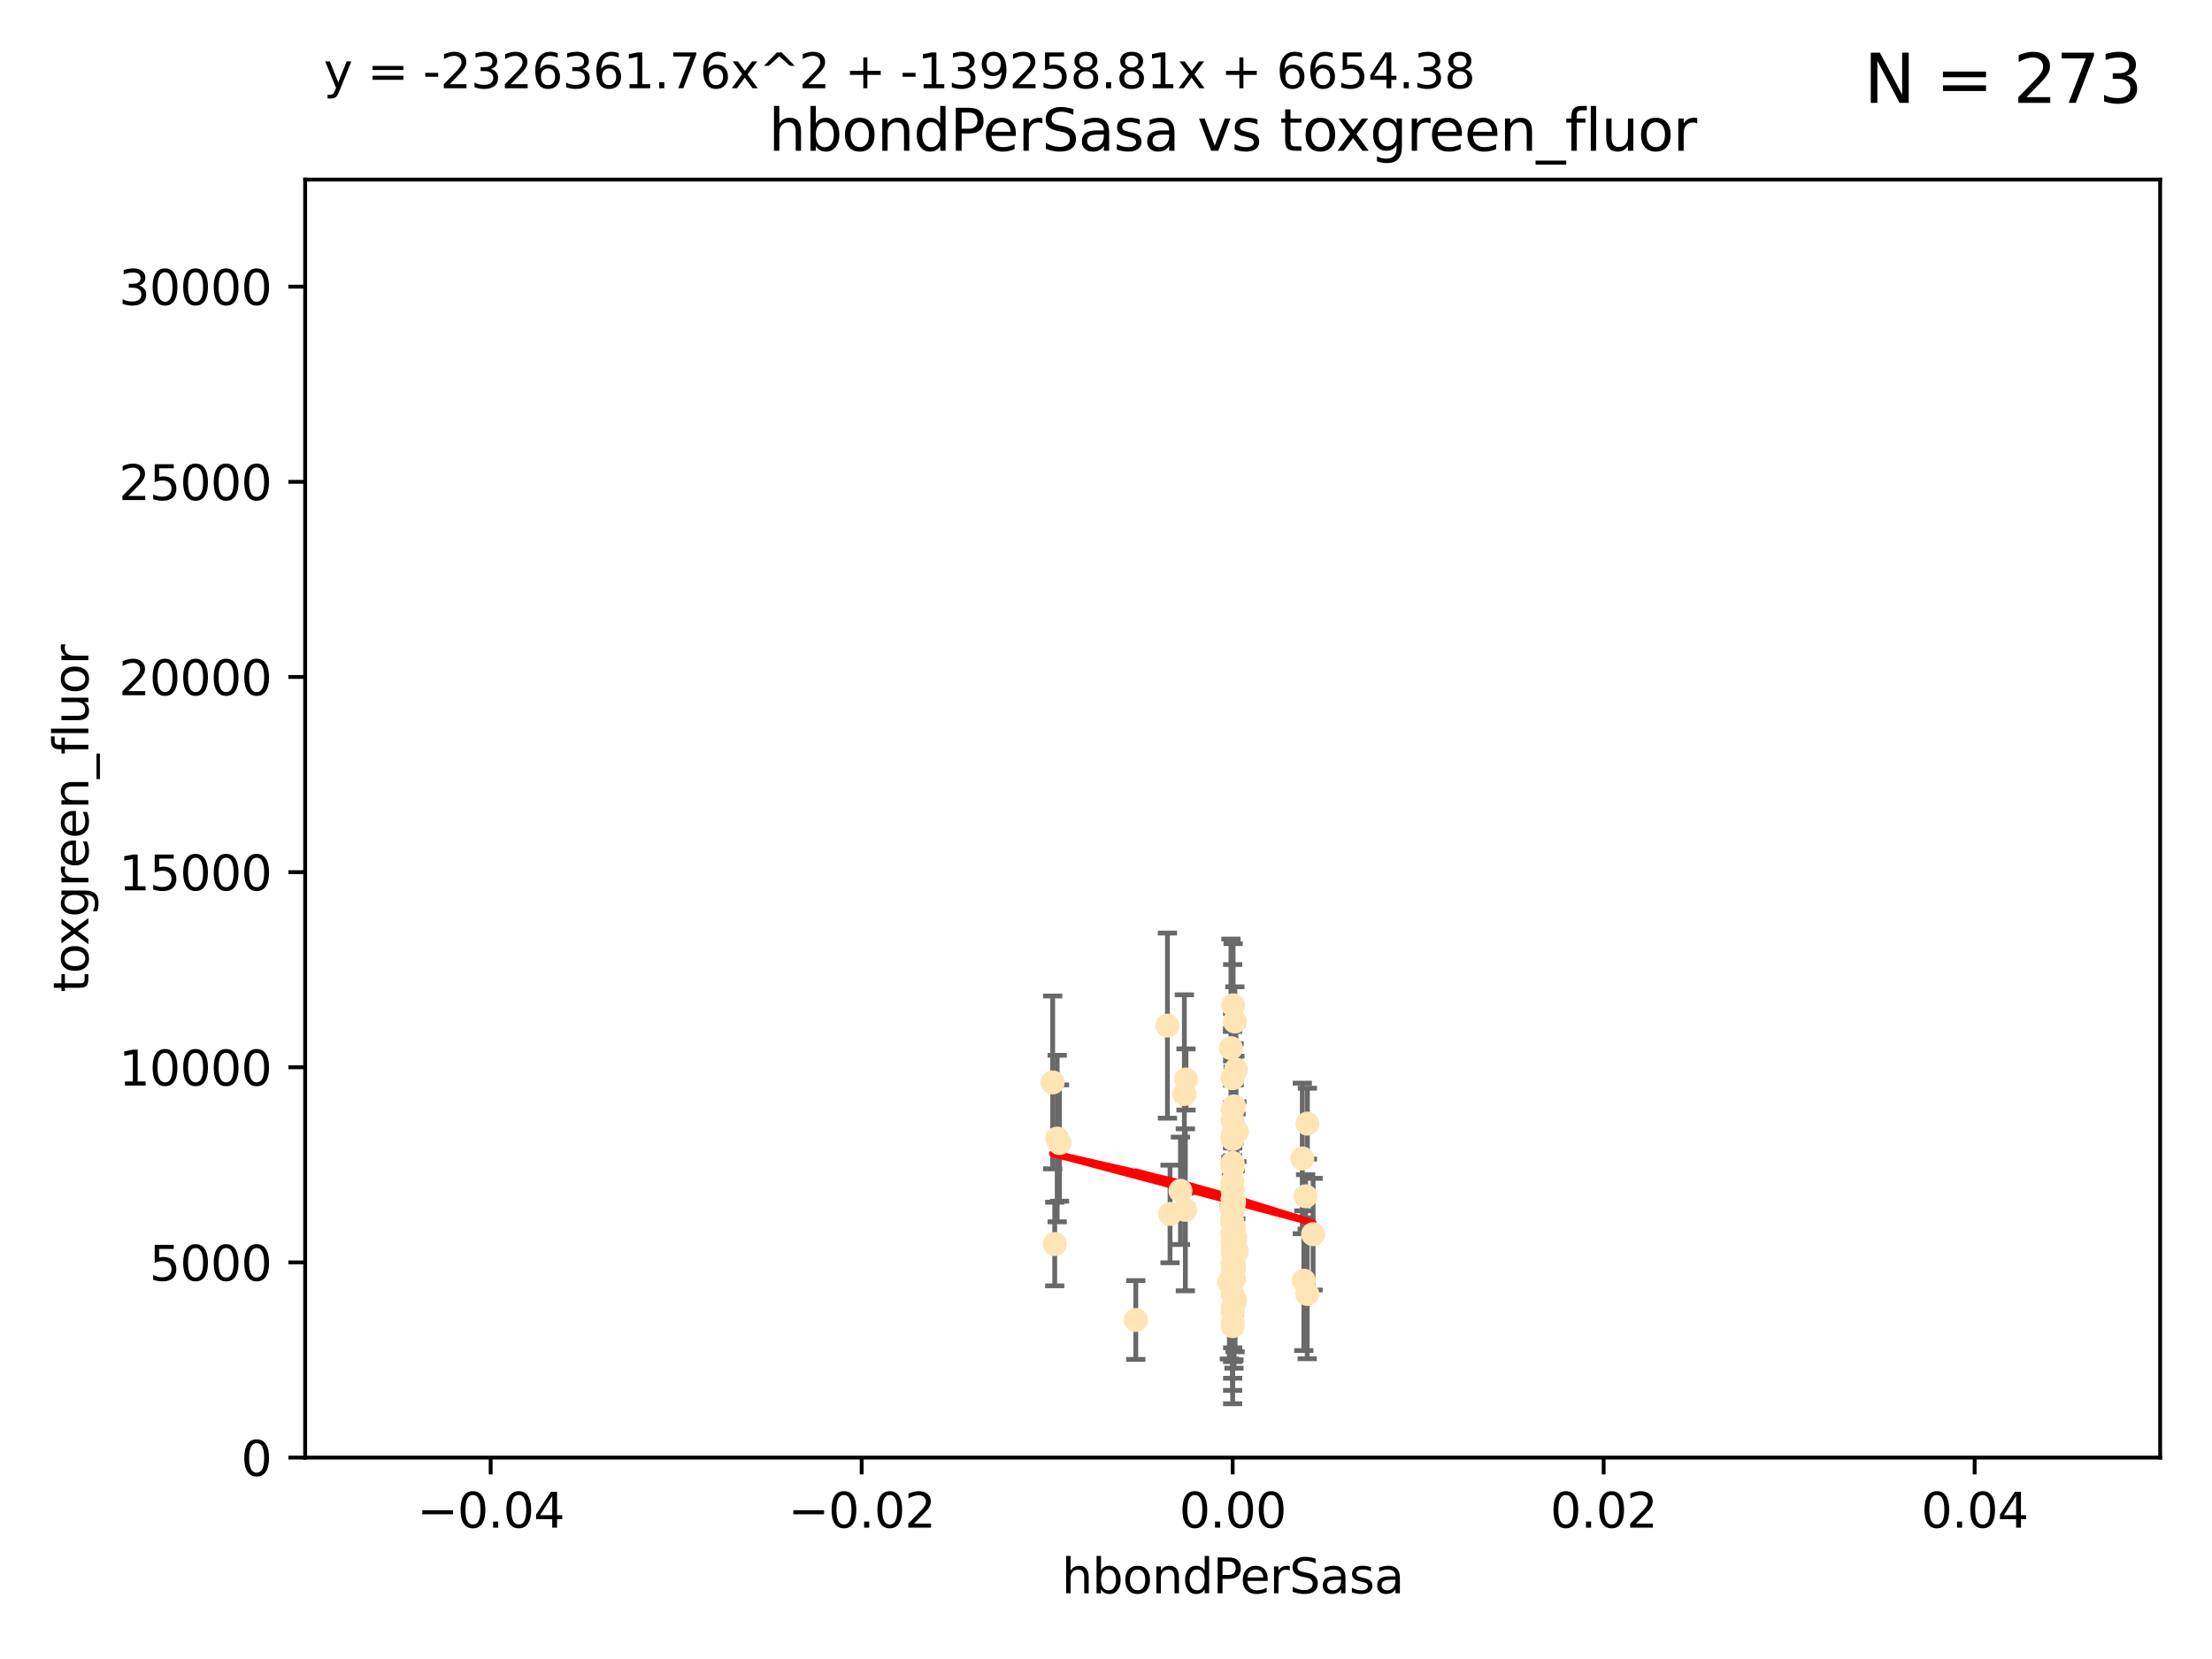 <?xml version="1.0" encoding="utf-8" standalone="no"?>
<!DOCTYPE svg PUBLIC "-//W3C//DTD SVG 1.1//EN"
  "http://www.w3.org/Graphics/SVG/1.1/DTD/svg11.dtd">
<svg xmlns:xlink="http://www.w3.org/1999/xlink" width="460.8pt" height="345.6pt" viewBox="0 0 460.8 345.6" xmlns="http://www.w3.org/2000/svg" version="1.1">
 <defs>
  <style type="text/css">*{stroke-linejoin: round; stroke-linecap: butt}</style>
 </defs>
 <g id="figure_1">
  <g id="patch_1">
   <path d="M 0 345.6 
L 460.8 345.6 
L 460.8 0 
L 0 0 
z
" style="fill: #ffffff"/>
  </g>
  <g id="axes_1">
   <g id="patch_2">
    <path d="M 63.571 303.64 
L 450 303.64 
L 450 37.411 
L 63.571 37.411 
z
" style="fill: #ffffff"/>
   </g>
   <g id="PathCollection_1">
    <defs>
     <path id="m915f1df21c" d="M 0 1.118 
C 0.297 1.118 0.581 1 0.791 0.791 
C 1 0.581 1.118 0.297 1.118 0 
C 1.118 -0.297 1 -0.581 0.791 -0.791 
C 0.581 -1 0.297 -1.118 0 -1.118 
C -0.297 -1.118 -0.581 -1 -0.791 -0.791 
C -1 -0.581 -1.118 -0.297 -1.118 0 
C -1.118 0.297 -1 0.581 -0.791 0.791 
C -0.581 1 -0.297 1.118 0 1.118 
z
" style="stroke: #ffe4b5"/>
    </defs>
    <g clip-path="url(#p857c278451)">
     <use xlink:href="#m915f1df21c" x="256.786" y="249.791" style="fill: #ffe4b5; stroke: #ffe4b5"/>
     <use xlink:href="#m915f1df21c" x="257.244" y="212.802" style="fill: #ffe4b5; stroke: #ffe4b5"/>
     <use xlink:href="#m915f1df21c" x="247.07" y="224.873" style="fill: #ffe4b5; stroke: #ffe4b5"/>
     <use xlink:href="#m915f1df21c" x="256.786" y="231.067" style="fill: #ffe4b5; stroke: #ffe4b5"/>
     <use xlink:href="#m915f1df21c" x="246.724" y="227.903" style="fill: #ffe4b5; stroke: #ffe4b5"/>
     <use xlink:href="#m915f1df21c" x="257.007" y="264.692" style="fill: #ffe4b5; stroke: #ffe4b5"/>
     <use xlink:href="#m915f1df21c" x="257.294" y="270.979" style="fill: #ffe4b5; stroke: #ffe4b5"/>
     <use xlink:href="#m915f1df21c" x="246.931" y="252.033" style="fill: #ffe4b5; stroke: #ffe4b5"/>
     <use xlink:href="#m915f1df21c" x="245.908" y="248.068" style="fill: #ffe4b5; stroke: #ffe4b5"/>
     <use xlink:href="#m915f1df21c" x="257.071" y="255.665" style="fill: #ffe4b5; stroke: #ffe4b5"/>
     <use xlink:href="#m915f1df21c" x="257.303" y="257.718" style="fill: #ffe4b5; stroke: #ffe4b5"/>
     <use xlink:href="#m915f1df21c" x="256.786" y="251.455" style="fill: #ffe4b5; stroke: #ffe4b5"/>
     <use xlink:href="#m915f1df21c" x="257.058" y="263.475" style="fill: #ffe4b5; stroke: #ffe4b5"/>
     <use xlink:href="#m915f1df21c" x="256.786" y="252.047" style="fill: #ffe4b5; stroke: #ffe4b5"/>
     <use xlink:href="#m915f1df21c" x="219.291" y="225.488" style="fill: #ffe4b5; stroke: #ffe4b5"/>
     <use xlink:href="#m915f1df21c" x="256.725" y="246.202" style="fill: #ffe4b5; stroke: #ffe4b5"/>
     <use xlink:href="#m915f1df21c" x="256.915" y="251.458" style="fill: #ffe4b5; stroke: #ffe4b5"/>
     <use xlink:href="#m915f1df21c" x="256.786" y="247.882" style="fill: #ffe4b5; stroke: #ffe4b5"/>
     <use xlink:href="#m915f1df21c" x="257.096" y="250.374" style="fill: #ffe4b5; stroke: #ffe4b5"/>
     <use xlink:href="#m915f1df21c" x="256.786" y="242.885" style="fill: #ffe4b5; stroke: #ffe4b5"/>
     <use xlink:href="#m915f1df21c" x="220.713" y="238.115" style="fill: #ffe4b5; stroke: #ffe4b5"/>
     <use xlink:href="#m915f1df21c" x="271.294" y="241.324" style="fill: #ffe4b5; stroke: #ffe4b5"/>
     <use xlink:href="#m915f1df21c" x="256.656" y="254.237" style="fill: #ffe4b5; stroke: #ffe4b5"/>
     <use xlink:href="#m915f1df21c" x="256.786" y="264.738" style="fill: #ffe4b5; stroke: #ffe4b5"/>
     <use xlink:href="#m915f1df21c" x="257.677" y="235.752" style="fill: #ffe4b5; stroke: #ffe4b5"/>
     <use xlink:href="#m915f1df21c" x="256.786" y="247.907" style="fill: #ffe4b5; stroke: #ffe4b5"/>
     <use xlink:href="#m915f1df21c" x="256.758" y="237.288" style="fill: #ffe4b5; stroke: #ffe4b5"/>
     <use xlink:href="#m915f1df21c" x="256.735" y="257.194" style="fill: #ffe4b5; stroke: #ffe4b5"/>
     <use xlink:href="#m915f1df21c" x="257.483" y="222.809" style="fill: #ffe4b5; stroke: #ffe4b5"/>
     <use xlink:href="#m915f1df21c" x="256.786" y="276.261" style="fill: #ffe4b5; stroke: #ffe4b5"/>
     <use xlink:href="#m915f1df21c" x="256.786" y="269.678" style="fill: #ffe4b5; stroke: #ffe4b5"/>
     <use xlink:href="#m915f1df21c" x="273.543" y="257.103" style="fill: #ffe4b5; stroke: #ffe4b5"/>
     <use xlink:href="#m915f1df21c" x="272.317" y="269.55" style="fill: #ffe4b5; stroke: #ffe4b5"/>
     <use xlink:href="#m915f1df21c" x="256.786" y="242.263" style="fill: #ffe4b5; stroke: #ffe4b5"/>
     <use xlink:href="#m915f1df21c" x="256.786" y="243.055" style="fill: #ffe4b5; stroke: #ffe4b5"/>
     <use xlink:href="#m915f1df21c" x="256.786" y="258.822" style="fill: #ffe4b5; stroke: #ffe4b5"/>
     <use xlink:href="#m915f1df21c" x="257.074" y="261.588" style="fill: #ffe4b5; stroke: #ffe4b5"/>
     <use xlink:href="#m915f1df21c" x="272.354" y="234.075" style="fill: #ffe4b5; stroke: #ffe4b5"/>
     <use xlink:href="#m915f1df21c" x="256.786" y="224.564" style="fill: #ffe4b5; stroke: #ffe4b5"/>
     <use xlink:href="#m915f1df21c" x="256.547" y="251.692" style="fill: #ffe4b5; stroke: #ffe4b5"/>
     <use xlink:href="#m915f1df21c" x="256.098" y="267.149" style="fill: #ffe4b5; stroke: #ffe4b5"/>
     <use xlink:href="#m915f1df21c" x="256.786" y="224.589" style="fill: #ffe4b5; stroke: #ffe4b5"/>
     <use xlink:href="#m915f1df21c" x="256.786" y="260.418" style="fill: #ffe4b5; stroke: #ffe4b5"/>
     <use xlink:href="#m915f1df21c" x="256.427" y="218.347" style="fill: #ffe4b5; stroke: #ffe4b5"/>
     <use xlink:href="#m915f1df21c" x="257.44" y="260.168" style="fill: #ffe4b5; stroke: #ffe4b5"/>
     <use xlink:href="#m915f1df21c" x="256.786" y="272.377" style="fill: #ffe4b5; stroke: #ffe4b5"/>
     <use xlink:href="#m915f1df21c" x="256.786" y="260.939" style="fill: #ffe4b5; stroke: #ffe4b5"/>
     <use xlink:href="#m915f1df21c" x="256.697" y="242.731" style="fill: #ffe4b5; stroke: #ffe4b5"/>
     <use xlink:href="#m915f1df21c" x="256.98" y="260.2" style="fill: #ffe4b5; stroke: #ffe4b5"/>
     <use xlink:href="#m915f1df21c" x="256.786" y="258.979" style="fill: #ffe4b5; stroke: #ffe4b5"/>
     <use xlink:href="#m915f1df21c" x="256.786" y="263.39" style="fill: #ffe4b5; stroke: #ffe4b5"/>
     <use xlink:href="#m915f1df21c" x="271.606" y="266.787" style="fill: #ffe4b5; stroke: #ffe4b5"/>
     <use xlink:href="#m915f1df21c" x="220.232" y="237.179" style="fill: #ffe4b5; stroke: #ffe4b5"/>
     <use xlink:href="#m915f1df21c" x="257.609" y="260.652" style="fill: #ffe4b5; stroke: #ffe4b5"/>
     <use xlink:href="#m915f1df21c" x="243.198" y="213.654" style="fill: #ffe4b5; stroke: #ffe4b5"/>
     <use xlink:href="#m915f1df21c" x="256.786" y="256.674" style="fill: #ffe4b5; stroke: #ffe4b5"/>
     <use xlink:href="#m915f1df21c" x="256.786" y="251.615" style="fill: #ffe4b5; stroke: #ffe4b5"/>
     <use xlink:href="#m915f1df21c" x="256.878" y="209.421" style="fill: #ffe4b5; stroke: #ffe4b5"/>
     <use xlink:href="#m915f1df21c" x="243.74" y="252.889" style="fill: #ffe4b5; stroke: #ffe4b5"/>
     <use xlink:href="#m915f1df21c" x="219.716" y="259.156" style="fill: #ffe4b5; stroke: #ffe4b5"/>
     <use xlink:href="#m915f1df21c" x="256.79" y="249.756" style="fill: #ffe4b5; stroke: #ffe4b5"/>
     <use xlink:href="#m915f1df21c" x="257.107" y="236.039" style="fill: #ffe4b5; stroke: #ffe4b5"/>
     <use xlink:href="#m915f1df21c" x="256.786" y="275.586" style="fill: #ffe4b5; stroke: #ffe4b5"/>
     <use xlink:href="#m915f1df21c" x="256.786" y="273.091" style="fill: #ffe4b5; stroke: #ffe4b5"/>
     <use xlink:href="#m915f1df21c" x="257.031" y="266.448" style="fill: #ffe4b5; stroke: #ffe4b5"/>
     <use xlink:href="#m915f1df21c" x="271.98" y="249.204" style="fill: #ffe4b5; stroke: #ffe4b5"/>
     <use xlink:href="#m915f1df21c" x="257.088" y="230.478" style="fill: #ffe4b5; stroke: #ffe4b5"/>
     <use xlink:href="#m915f1df21c" x="236.608" y="274.972" style="fill: #ffe4b5; stroke: #ffe4b5"/>
     <use xlink:href="#m915f1df21c" x="256.786" y="233.435" style="fill: #ffe4b5; stroke: #ffe4b5"/>
     <use xlink:href="#m915f1df21c" x="256.786" y="236.407" style="fill: #ffe4b5; stroke: #ffe4b5"/>
    </g>
   </g>
   <g id="matplotlib.axis_1">
    <g id="xtick_1">
     <g id="line2d_1">
      <defs>
       <path id="m973083e82d" d="M 0 0 
L 0 3.5 
" style="stroke: #000000; stroke-width: 0.8"/>
      </defs>
      <g>
       <use xlink:href="#m973083e82d" x="102.214" y="303.64" style="stroke: #000000; stroke-width: 0.8"/>
      </g>
     </g>
     <g id="text_1">
      <!-- −0.04 -->
      <g transform="translate(86.891 318.238)scale(0.1 -0.1)">
       <defs>
        <path id="DejaVuSans-2212" d="M 678 2272 
L 4684 2272 
L 4684 1741 
L 678 1741 
L 678 2272 
z
" transform="scale(0.016)"/>
        <path id="DejaVuSans-30" d="M 2034 4250 
Q 1547 4250 1301 3770 
Q 1056 3291 1056 2328 
Q 1056 1369 1301 889 
Q 1547 409 2034 409 
Q 2525 409 2770 889 
Q 3016 1369 3016 2328 
Q 3016 3291 2770 3770 
Q 2525 4250 2034 4250 
z
M 2034 4750 
Q 2819 4750 3233 4129 
Q 3647 3509 3647 2328 
Q 3647 1150 3233 529 
Q 2819 -91 2034 -91 
Q 1250 -91 836 529 
Q 422 1150 422 2328 
Q 422 3509 836 4129 
Q 1250 4750 2034 4750 
z
" transform="scale(0.016)"/>
        <path id="DejaVuSans-2e" d="M 684 794 
L 1344 794 
L 1344 0 
L 684 0 
L 684 794 
z
" transform="scale(0.016)"/>
        <path id="DejaVuSans-34" d="M 2419 4116 
L 825 1625 
L 2419 1625 
L 2419 4116 
z
M 2253 4666 
L 3047 4666 
L 3047 1625 
L 3713 1625 
L 3713 1100 
L 3047 1100 
L 3047 0 
L 2419 0 
L 2419 1100 
L 313 1100 
L 313 1709 
L 2253 4666 
z
" transform="scale(0.016)"/>
       </defs>
       <use xlink:href="#DejaVuSans-2212"/>
       <use xlink:href="#DejaVuSans-30" x="83.789"/>
       <use xlink:href="#DejaVuSans-2e" x="147.412"/>
       <use xlink:href="#DejaVuSans-30" x="179.199"/>
       <use xlink:href="#DejaVuSans-34" x="242.822"/>
      </g>
     </g>
    </g>
    <g id="xtick_2">
     <g id="line2d_2">
      <g>
       <use xlink:href="#m973083e82d" x="179.5" y="303.64" style="stroke: #000000; stroke-width: 0.8"/>
      </g>
     </g>
     <g id="text_2">
      <!-- −0.02 -->
      <g transform="translate(164.177 318.238)scale(0.1 -0.1)">
       <defs>
        <path id="DejaVuSans-32" d="M 1228 531 
L 3431 531 
L 3431 0 
L 469 0 
L 469 531 
Q 828 903 1448 1529 
Q 2069 2156 2228 2338 
Q 2531 2678 2651 2914 
Q 2772 3150 2772 3378 
Q 2772 3750 2511 3984 
Q 2250 4219 1831 4219 
Q 1534 4219 1204 4116 
Q 875 4013 500 3803 
L 500 4441 
Q 881 4594 1212 4672 
Q 1544 4750 1819 4750 
Q 2544 4750 2975 4387 
Q 3406 4025 3406 3419 
Q 3406 3131 3298 2873 
Q 3191 2616 2906 2266 
Q 2828 2175 2409 1742 
Q 1991 1309 1228 531 
z
" transform="scale(0.016)"/>
       </defs>
       <use xlink:href="#DejaVuSans-2212"/>
       <use xlink:href="#DejaVuSans-30" x="83.789"/>
       <use xlink:href="#DejaVuSans-2e" x="147.412"/>
       <use xlink:href="#DejaVuSans-30" x="179.199"/>
       <use xlink:href="#DejaVuSans-32" x="242.822"/>
      </g>
     </g>
    </g>
    <g id="xtick_3">
     <g id="line2d_3">
      <g>
       <use xlink:href="#m973083e82d" x="256.786" y="303.64" style="stroke: #000000; stroke-width: 0.8"/>
      </g>
     </g>
     <g id="text_3">
      <!-- 0.00 -->
      <g transform="translate(245.653 318.238)scale(0.1 -0.1)">
       <use xlink:href="#DejaVuSans-30"/>
       <use xlink:href="#DejaVuSans-2e" x="63.623"/>
       <use xlink:href="#DejaVuSans-30" x="95.41"/>
       <use xlink:href="#DejaVuSans-30" x="159.033"/>
      </g>
     </g>
    </g>
    <g id="xtick_4">
     <g id="line2d_4">
      <g>
       <use xlink:href="#m973083e82d" x="334.071" y="303.64" style="stroke: #000000; stroke-width: 0.8"/>
      </g>
     </g>
     <g id="text_4">
      <!-- 0.02 -->
      <g transform="translate(322.939 318.238)scale(0.1 -0.1)">
       <use xlink:href="#DejaVuSans-30"/>
       <use xlink:href="#DejaVuSans-2e" x="63.623"/>
       <use xlink:href="#DejaVuSans-30" x="95.41"/>
       <use xlink:href="#DejaVuSans-32" x="159.033"/>
      </g>
     </g>
    </g>
    <g id="xtick_5">
     <g id="line2d_5">
      <g>
       <use xlink:href="#m973083e82d" x="411.357" y="303.64" style="stroke: #000000; stroke-width: 0.8"/>
      </g>
     </g>
     <g id="text_5">
      <!-- 0.04 -->
      <g transform="translate(400.224 318.238)scale(0.1 -0.1)">
       <use xlink:href="#DejaVuSans-30"/>
       <use xlink:href="#DejaVuSans-2e" x="63.623"/>
       <use xlink:href="#DejaVuSans-30" x="95.41"/>
       <use xlink:href="#DejaVuSans-34" x="159.033"/>
      </g>
     </g>
    </g>
    <g id="text_6">
     <!-- hbondPerSasa -->
     <g transform="translate(221.168 331.917)scale(0.1 -0.1)">
      <defs>
       <path id="DejaVuSans-68" d="M 3513 2113 
L 3513 0 
L 2938 0 
L 2938 2094 
Q 2938 2591 2744 2837 
Q 2550 3084 2163 3084 
Q 1697 3084 1428 2787 
Q 1159 2491 1159 1978 
L 1159 0 
L 581 0 
L 581 4863 
L 1159 4863 
L 1159 2956 
Q 1366 3272 1645 3428 
Q 1925 3584 2291 3584 
Q 2894 3584 3203 3211 
Q 3513 2838 3513 2113 
z
" transform="scale(0.016)"/>
       <path id="DejaVuSans-62" d="M 3116 1747 
Q 3116 2381 2855 2742 
Q 2594 3103 2138 3103 
Q 1681 3103 1420 2742 
Q 1159 2381 1159 1747 
Q 1159 1113 1420 752 
Q 1681 391 2138 391 
Q 2594 391 2855 752 
Q 3116 1113 3116 1747 
z
M 1159 2969 
Q 1341 3281 1617 3432 
Q 1894 3584 2278 3584 
Q 2916 3584 3314 3078 
Q 3713 2572 3713 1747 
Q 3713 922 3314 415 
Q 2916 -91 2278 -91 
Q 1894 -91 1617 61 
Q 1341 213 1159 525 
L 1159 0 
L 581 0 
L 581 4863 
L 1159 4863 
L 1159 2969 
z
" transform="scale(0.016)"/>
       <path id="DejaVuSans-6f" d="M 1959 3097 
Q 1497 3097 1228 2736 
Q 959 2375 959 1747 
Q 959 1119 1226 758 
Q 1494 397 1959 397 
Q 2419 397 2687 759 
Q 2956 1122 2956 1747 
Q 2956 2369 2687 2733 
Q 2419 3097 1959 3097 
z
M 1959 3584 
Q 2709 3584 3137 3096 
Q 3566 2609 3566 1747 
Q 3566 888 3137 398 
Q 2709 -91 1959 -91 
Q 1206 -91 779 398 
Q 353 888 353 1747 
Q 353 2609 779 3096 
Q 1206 3584 1959 3584 
z
" transform="scale(0.016)"/>
       <path id="DejaVuSans-6e" d="M 3513 2113 
L 3513 0 
L 2938 0 
L 2938 2094 
Q 2938 2591 2744 2837 
Q 2550 3084 2163 3084 
Q 1697 3084 1428 2787 
Q 1159 2491 1159 1978 
L 1159 0 
L 581 0 
L 581 3500 
L 1159 3500 
L 1159 2956 
Q 1366 3272 1645 3428 
Q 1925 3584 2291 3584 
Q 2894 3584 3203 3211 
Q 3513 2838 3513 2113 
z
" transform="scale(0.016)"/>
       <path id="DejaVuSans-64" d="M 2906 2969 
L 2906 4863 
L 3481 4863 
L 3481 0 
L 2906 0 
L 2906 525 
Q 2725 213 2448 61 
Q 2172 -91 1784 -91 
Q 1150 -91 751 415 
Q 353 922 353 1747 
Q 353 2572 751 3078 
Q 1150 3584 1784 3584 
Q 2172 3584 2448 3432 
Q 2725 3281 2906 2969 
z
M 947 1747 
Q 947 1113 1208 752 
Q 1469 391 1925 391 
Q 2381 391 2643 752 
Q 2906 1113 2906 1747 
Q 2906 2381 2643 2742 
Q 2381 3103 1925 3103 
Q 1469 3103 1208 2742 
Q 947 2381 947 1747 
z
" transform="scale(0.016)"/>
       <path id="DejaVuSans-50" d="M 1259 4147 
L 1259 2394 
L 2053 2394 
Q 2494 2394 2734 2622 
Q 2975 2850 2975 3272 
Q 2975 3691 2734 3919 
Q 2494 4147 2053 4147 
L 1259 4147 
z
M 628 4666 
L 2053 4666 
Q 2838 4666 3239 4311 
Q 3641 3956 3641 3272 
Q 3641 2581 3239 2228 
Q 2838 1875 2053 1875 
L 1259 1875 
L 1259 0 
L 628 0 
L 628 4666 
z
" transform="scale(0.016)"/>
       <path id="DejaVuSans-65" d="M 3597 1894 
L 3597 1613 
L 953 1613 
Q 991 1019 1311 708 
Q 1631 397 2203 397 
Q 2534 397 2845 478 
Q 3156 559 3463 722 
L 3463 178 
Q 3153 47 2828 -22 
Q 2503 -91 2169 -91 
Q 1331 -91 842 396 
Q 353 884 353 1716 
Q 353 2575 817 3079 
Q 1281 3584 2069 3584 
Q 2775 3584 3186 3129 
Q 3597 2675 3597 1894 
z
M 3022 2063 
Q 3016 2534 2758 2815 
Q 2500 3097 2075 3097 
Q 1594 3097 1305 2825 
Q 1016 2553 972 2059 
L 3022 2063 
z
" transform="scale(0.016)"/>
       <path id="DejaVuSans-72" d="M 2631 2963 
Q 2534 3019 2420 3045 
Q 2306 3072 2169 3072 
Q 1681 3072 1420 2755 
Q 1159 2438 1159 1844 
L 1159 0 
L 581 0 
L 581 3500 
L 1159 3500 
L 1159 2956 
Q 1341 3275 1631 3429 
Q 1922 3584 2338 3584 
Q 2397 3584 2469 3576 
Q 2541 3569 2628 3553 
L 2631 2963 
z
" transform="scale(0.016)"/>
       <path id="DejaVuSans-53" d="M 3425 4513 
L 3425 3897 
Q 3066 4069 2747 4153 
Q 2428 4238 2131 4238 
Q 1616 4238 1336 4038 
Q 1056 3838 1056 3469 
Q 1056 3159 1242 3001 
Q 1428 2844 1947 2747 
L 2328 2669 
Q 3034 2534 3370 2195 
Q 3706 1856 3706 1288 
Q 3706 609 3251 259 
Q 2797 -91 1919 -91 
Q 1588 -91 1214 -16 
Q 841 59 441 206 
L 441 856 
Q 825 641 1194 531 
Q 1563 422 1919 422 
Q 2459 422 2753 634 
Q 3047 847 3047 1241 
Q 3047 1584 2836 1778 
Q 2625 1972 2144 2069 
L 1759 2144 
Q 1053 2284 737 2584 
Q 422 2884 422 3419 
Q 422 4038 858 4394 
Q 1294 4750 2059 4750 
Q 2388 4750 2728 4690 
Q 3069 4631 3425 4513 
z
" transform="scale(0.016)"/>
       <path id="DejaVuSans-61" d="M 2194 1759 
Q 1497 1759 1228 1600 
Q 959 1441 959 1056 
Q 959 750 1161 570 
Q 1363 391 1709 391 
Q 2188 391 2477 730 
Q 2766 1069 2766 1631 
L 2766 1759 
L 2194 1759 
z
M 3341 1997 
L 3341 0 
L 2766 0 
L 2766 531 
Q 2569 213 2275 61 
Q 1981 -91 1556 -91 
Q 1019 -91 701 211 
Q 384 513 384 1019 
Q 384 1609 779 1909 
Q 1175 2209 1959 2209 
L 2766 2209 
L 2766 2266 
Q 2766 2663 2505 2880 
Q 2244 3097 1772 3097 
Q 1472 3097 1187 3025 
Q 903 2953 641 2809 
L 641 3341 
Q 956 3463 1253 3523 
Q 1550 3584 1831 3584 
Q 2591 3584 2966 3190 
Q 3341 2797 3341 1997 
z
" transform="scale(0.016)"/>
       <path id="DejaVuSans-73" d="M 2834 3397 
L 2834 2853 
Q 2591 2978 2328 3040 
Q 2066 3103 1784 3103 
Q 1356 3103 1142 2972 
Q 928 2841 928 2578 
Q 928 2378 1081 2264 
Q 1234 2150 1697 2047 
L 1894 2003 
Q 2506 1872 2764 1633 
Q 3022 1394 3022 966 
Q 3022 478 2636 193 
Q 2250 -91 1575 -91 
Q 1294 -91 989 -36 
Q 684 19 347 128 
L 347 722 
Q 666 556 975 473 
Q 1284 391 1588 391 
Q 1994 391 2212 530 
Q 2431 669 2431 922 
Q 2431 1156 2273 1281 
Q 2116 1406 1581 1522 
L 1381 1569 
Q 847 1681 609 1914 
Q 372 2147 372 2553 
Q 372 3047 722 3315 
Q 1072 3584 1716 3584 
Q 2034 3584 2315 3537 
Q 2597 3491 2834 3397 
z
" transform="scale(0.016)"/>
      </defs>
      <use xlink:href="#DejaVuSans-68"/>
      <use xlink:href="#DejaVuSans-62" x="63.379"/>
      <use xlink:href="#DejaVuSans-6f" x="126.855"/>
      <use xlink:href="#DejaVuSans-6e" x="188.037"/>
      <use xlink:href="#DejaVuSans-64" x="251.416"/>
      <use xlink:href="#DejaVuSans-50" x="314.893"/>
      <use xlink:href="#DejaVuSans-65" x="371.57"/>
      <use xlink:href="#DejaVuSans-72" x="433.094"/>
      <use xlink:href="#DejaVuSans-53" x="474.207"/>
      <use xlink:href="#DejaVuSans-61" x="537.684"/>
      <use xlink:href="#DejaVuSans-73" x="598.963"/>
      <use xlink:href="#DejaVuSans-61" x="651.062"/>
     </g>
    </g>
   </g>
   <g id="matplotlib.axis_2">
    <g id="ytick_1">
     <g id="line2d_6">
      <defs>
       <path id="mc1be9d3b57" d="M 0 0 
L -3.5 0 
" style="stroke: #000000; stroke-width: 0.8"/>
      </defs>
      <g>
       <use xlink:href="#mc1be9d3b57" x="63.571" y="303.64" style="stroke: #000000; stroke-width: 0.8"/>
      </g>
     </g>
     <g id="text_7">
      <!-- 0 -->
      <g transform="translate(50.209 307.439)scale(0.1 -0.1)">
       <use xlink:href="#DejaVuSans-30"/>
      </g>
     </g>
    </g>
    <g id="ytick_2">
     <g id="line2d_7">
      <g>
       <use xlink:href="#mc1be9d3b57" x="63.571" y="262.986" style="stroke: #000000; stroke-width: 0.8"/>
      </g>
     </g>
     <g id="text_8">
      <!-- 5000 -->
      <g transform="translate(31.121 266.786)scale(0.1 -0.1)">
       <defs>
        <path id="DejaVuSans-35" d="M 691 4666 
L 3169 4666 
L 3169 4134 
L 1269 4134 
L 1269 2991 
Q 1406 3038 1543 3061 
Q 1681 3084 1819 3084 
Q 2600 3084 3056 2656 
Q 3513 2228 3513 1497 
Q 3513 744 3044 326 
Q 2575 -91 1722 -91 
Q 1428 -91 1123 -41 
Q 819 9 494 109 
L 494 744 
Q 775 591 1075 516 
Q 1375 441 1709 441 
Q 2250 441 2565 725 
Q 2881 1009 2881 1497 
Q 2881 1984 2565 2268 
Q 2250 2553 1709 2553 
Q 1456 2553 1204 2497 
Q 953 2441 691 2322 
L 691 4666 
z
" transform="scale(0.016)"/>
       </defs>
       <use xlink:href="#DejaVuSans-35"/>
       <use xlink:href="#DejaVuSans-30" x="63.623"/>
       <use xlink:href="#DejaVuSans-30" x="127.246"/>
       <use xlink:href="#DejaVuSans-30" x="190.869"/>
      </g>
     </g>
    </g>
    <g id="ytick_3">
     <g id="line2d_8">
      <g>
       <use xlink:href="#mc1be9d3b57" x="63.571" y="222.333" style="stroke: #000000; stroke-width: 0.8"/>
      </g>
     </g>
     <g id="text_9">
      <!-- 10000 -->
      <g transform="translate(24.759 226.132)scale(0.1 -0.1)">
       <defs>
        <path id="DejaVuSans-31" d="M 794 531 
L 1825 531 
L 1825 4091 
L 703 3866 
L 703 4441 
L 1819 4666 
L 2450 4666 
L 2450 531 
L 3481 531 
L 3481 0 
L 794 0 
L 794 531 
z
" transform="scale(0.016)"/>
       </defs>
       <use xlink:href="#DejaVuSans-31"/>
       <use xlink:href="#DejaVuSans-30" x="63.623"/>
       <use xlink:href="#DejaVuSans-30" x="127.246"/>
       <use xlink:href="#DejaVuSans-30" x="190.869"/>
       <use xlink:href="#DejaVuSans-30" x="254.492"/>
      </g>
     </g>
    </g>
    <g id="ytick_4">
     <g id="line2d_9">
      <g>
       <use xlink:href="#mc1be9d3b57" x="63.571" y="181.679" style="stroke: #000000; stroke-width: 0.8"/>
      </g>
     </g>
     <g id="text_10">
      <!-- 15000 -->
      <g transform="translate(24.759 185.478)scale(0.1 -0.1)">
       <use xlink:href="#DejaVuSans-31"/>
       <use xlink:href="#DejaVuSans-35" x="63.623"/>
       <use xlink:href="#DejaVuSans-30" x="127.246"/>
       <use xlink:href="#DejaVuSans-30" x="190.869"/>
       <use xlink:href="#DejaVuSans-30" x="254.492"/>
      </g>
     </g>
    </g>
    <g id="ytick_5">
     <g id="line2d_10">
      <g>
       <use xlink:href="#mc1be9d3b57" x="63.571" y="141.026" style="stroke: #000000; stroke-width: 0.8"/>
      </g>
     </g>
     <g id="text_11">
      <!-- 20000 -->
      <g transform="translate(24.759 144.825)scale(0.1 -0.1)">
       <use xlink:href="#DejaVuSans-32"/>
       <use xlink:href="#DejaVuSans-30" x="63.623"/>
       <use xlink:href="#DejaVuSans-30" x="127.246"/>
       <use xlink:href="#DejaVuSans-30" x="190.869"/>
       <use xlink:href="#DejaVuSans-30" x="254.492"/>
      </g>
     </g>
    </g>
    <g id="ytick_6">
     <g id="line2d_11">
      <g>
       <use xlink:href="#mc1be9d3b57" x="63.571" y="100.372" style="stroke: #000000; stroke-width: 0.8"/>
      </g>
     </g>
     <g id="text_12">
      <!-- 25000 -->
      <g transform="translate(24.759 104.171)scale(0.1 -0.1)">
       <use xlink:href="#DejaVuSans-32"/>
       <use xlink:href="#DejaVuSans-35" x="63.623"/>
       <use xlink:href="#DejaVuSans-30" x="127.246"/>
       <use xlink:href="#DejaVuSans-30" x="190.869"/>
       <use xlink:href="#DejaVuSans-30" x="254.492"/>
      </g>
     </g>
    </g>
    <g id="ytick_7">
     <g id="line2d_12">
      <g>
       <use xlink:href="#mc1be9d3b57" x="63.571" y="59.718" style="stroke: #000000; stroke-width: 0.8"/>
      </g>
     </g>
     <g id="text_13">
      <!-- 30000 -->
      <g transform="translate(24.759 63.518)scale(0.1 -0.1)">
       <defs>
        <path id="DejaVuSans-33" d="M 2597 2516 
Q 3050 2419 3304 2112 
Q 3559 1806 3559 1356 
Q 3559 666 3084 287 
Q 2609 -91 1734 -91 
Q 1441 -91 1130 -33 
Q 819 25 488 141 
L 488 750 
Q 750 597 1062 519 
Q 1375 441 1716 441 
Q 2309 441 2620 675 
Q 2931 909 2931 1356 
Q 2931 1769 2642 2001 
Q 2353 2234 1838 2234 
L 1294 2234 
L 1294 2753 
L 1863 2753 
Q 2328 2753 2575 2939 
Q 2822 3125 2822 3475 
Q 2822 3834 2567 4026 
Q 2313 4219 1838 4219 
Q 1578 4219 1281 4162 
Q 984 4106 628 3988 
L 628 4550 
Q 988 4650 1302 4700 
Q 1616 4750 1894 4750 
Q 2613 4750 3031 4423 
Q 3450 4097 3450 3541 
Q 3450 3153 3228 2886 
Q 3006 2619 2597 2516 
z
" transform="scale(0.016)"/>
       </defs>
       <use xlink:href="#DejaVuSans-33"/>
       <use xlink:href="#DejaVuSans-30" x="63.623"/>
       <use xlink:href="#DejaVuSans-30" x="127.246"/>
       <use xlink:href="#DejaVuSans-30" x="190.869"/>
       <use xlink:href="#DejaVuSans-30" x="254.492"/>
      </g>
     </g>
    </g>
    <g id="text_14">
     <!-- toxgreen_fluor -->
     <g transform="translate(18.401 206.72)rotate(-90)scale(0.1 -0.1)">
      <defs>
       <path id="DejaVuSans-74" d="M 1172 4494 
L 1172 3500 
L 2356 3500 
L 2356 3053 
L 1172 3053 
L 1172 1153 
Q 1172 725 1289 603 
Q 1406 481 1766 481 
L 2356 481 
L 2356 0 
L 1766 0 
Q 1100 0 847 248 
Q 594 497 594 1153 
L 594 3053 
L 172 3053 
L 172 3500 
L 594 3500 
L 594 4494 
L 1172 4494 
z
" transform="scale(0.016)"/>
       <path id="DejaVuSans-78" d="M 3513 3500 
L 2247 1797 
L 3578 0 
L 2900 0 
L 1881 1375 
L 863 0 
L 184 0 
L 1544 1831 
L 300 3500 
L 978 3500 
L 1906 2253 
L 2834 3500 
L 3513 3500 
z
" transform="scale(0.016)"/>
       <path id="DejaVuSans-67" d="M 2906 1791 
Q 2906 2416 2648 2759 
Q 2391 3103 1925 3103 
Q 1463 3103 1205 2759 
Q 947 2416 947 1791 
Q 947 1169 1205 825 
Q 1463 481 1925 481 
Q 2391 481 2648 825 
Q 2906 1169 2906 1791 
z
M 3481 434 
Q 3481 -459 3084 -895 
Q 2688 -1331 1869 -1331 
Q 1566 -1331 1297 -1286 
Q 1028 -1241 775 -1147 
L 775 -588 
Q 1028 -725 1275 -790 
Q 1522 -856 1778 -856 
Q 2344 -856 2625 -561 
Q 2906 -266 2906 331 
L 2906 616 
Q 2728 306 2450 153 
Q 2172 0 1784 0 
Q 1141 0 747 490 
Q 353 981 353 1791 
Q 353 2603 747 3093 
Q 1141 3584 1784 3584 
Q 2172 3584 2450 3431 
Q 2728 3278 2906 2969 
L 2906 3500 
L 3481 3500 
L 3481 434 
z
" transform="scale(0.016)"/>
       <path id="DejaVuSans-5f" d="M 3263 -1063 
L 3263 -1509 
L -63 -1509 
L -63 -1063 
L 3263 -1063 
z
" transform="scale(0.016)"/>
       <path id="DejaVuSans-66" d="M 2375 4863 
L 2375 4384 
L 1825 4384 
Q 1516 4384 1395 4259 
Q 1275 4134 1275 3809 
L 1275 3500 
L 2222 3500 
L 2222 3053 
L 1275 3053 
L 1275 0 
L 697 0 
L 697 3053 
L 147 3053 
L 147 3500 
L 697 3500 
L 697 3744 
Q 697 4328 969 4595 
Q 1241 4863 1831 4863 
L 2375 4863 
z
" transform="scale(0.016)"/>
       <path id="DejaVuSans-6c" d="M 603 4863 
L 1178 4863 
L 1178 0 
L 603 0 
L 603 4863 
z
" transform="scale(0.016)"/>
       <path id="DejaVuSans-75" d="M 544 1381 
L 544 3500 
L 1119 3500 
L 1119 1403 
Q 1119 906 1312 657 
Q 1506 409 1894 409 
Q 2359 409 2629 706 
Q 2900 1003 2900 1516 
L 2900 3500 
L 3475 3500 
L 3475 0 
L 2900 0 
L 2900 538 
Q 2691 219 2414 64 
Q 2138 -91 1772 -91 
Q 1169 -91 856 284 
Q 544 659 544 1381 
z
M 1991 3584 
L 1991 3584 
z
" transform="scale(0.016)"/>
      </defs>
      <use xlink:href="#DejaVuSans-74"/>
      <use xlink:href="#DejaVuSans-6f" x="39.209"/>
      <use xlink:href="#DejaVuSans-78" x="97.266"/>
      <use xlink:href="#DejaVuSans-67" x="156.445"/>
      <use xlink:href="#DejaVuSans-72" x="219.922"/>
      <use xlink:href="#DejaVuSans-65" x="258.785"/>
      <use xlink:href="#DejaVuSans-65" x="320.309"/>
      <use xlink:href="#DejaVuSans-6e" x="381.832"/>
      <use xlink:href="#DejaVuSans-5f" x="445.211"/>
      <use xlink:href="#DejaVuSans-66" x="495.211"/>
      <use xlink:href="#DejaVuSans-6c" x="530.416"/>
      <use xlink:href="#DejaVuSans-75" x="558.199"/>
      <use xlink:href="#DejaVuSans-6f" x="621.578"/>
      <use xlink:href="#DejaVuSans-72" x="682.76"/>
     </g>
    </g>
   </g>
   <g id="LineCollection_1">
    <path d="M 256.786 258.832 
L 256.786 240.751 
" clip-path="url(#p857c278451)" style="fill: none; stroke: #696969"/>
    <path d="M 257.244 220.032 
L 257.244 205.573 
" clip-path="url(#p857c278451)" style="fill: none; stroke: #696969"/>
    <path d="M 247.07 231.243 
L 247.07 218.504 
" clip-path="url(#p857c278451)" style="fill: none; stroke: #696969"/>
    <path d="M 256.786 241.119 
L 256.786 221.015 
" clip-path="url(#p857c278451)" style="fill: none; stroke: #696969"/>
    <path d="M 246.724 248.569 
L 246.724 207.238 
" clip-path="url(#p857c278451)" style="fill: none; stroke: #696969"/>
    <path d="M 257.007 283.445 
L 257.007 245.938 
" clip-path="url(#p857c278451)" style="fill: none; stroke: #696969"/>
    <path d="M 257.294 281.591 
L 257.294 260.367 
" clip-path="url(#p857c278451)" style="fill: none; stroke: #696969"/>
    <path d="M 246.931 268.9 
L 246.931 235.166 
" clip-path="url(#p857c278451)" style="fill: none; stroke: #696969"/>
    <path d="M 245.908 259.254 
L 245.908 236.882 
" clip-path="url(#p857c278451)" style="fill: none; stroke: #696969"/>
    <path d="M 257.071 273.27 
L 257.071 238.061 
" clip-path="url(#p857c278451)" style="fill: none; stroke: #696969"/>
    <path d="M 257.303 271.52 
L 257.303 243.915 
" clip-path="url(#p857c278451)" style="fill: none; stroke: #696969"/>
    <path d="M 256.786 263.752 
L 256.786 239.159 
" clip-path="url(#p857c278451)" style="fill: none; stroke: #696969"/>
    <path d="M 257.058 285.018 
L 257.058 241.932 
" clip-path="url(#p857c278451)" style="fill: none; stroke: #696969"/>
    <path d="M 256.786 265.298 
L 256.786 238.796 
" clip-path="url(#p857c278451)" style="fill: none; stroke: #696969"/>
    <path d="M 219.291 243.487 
L 219.291 207.489 
" clip-path="url(#p857c278451)" style="fill: none; stroke: #696969"/>
    <path d="M 256.725 262.505 
L 256.725 229.899 
" clip-path="url(#p857c278451)" style="fill: none; stroke: #696969"/>
    <path d="M 256.915 264.768 
L 256.915 238.148 
" clip-path="url(#p857c278451)" style="fill: none; stroke: #696969"/>
    <path d="M 256.786 258.528 
L 256.786 237.236 
" clip-path="url(#p857c278451)" style="fill: none; stroke: #696969"/>
    <path d="M 257.096 263.068 
L 257.096 237.68 
" clip-path="url(#p857c278451)" style="fill: none; stroke: #696969"/>
    <path d="M 256.786 265.745 
L 256.786 220.025 
" clip-path="url(#p857c278451)" style="fill: none; stroke: #696969"/>
    <path d="M 220.713 250.233 
L 220.713 225.998 
" clip-path="url(#p857c278451)" style="fill: none; stroke: #696969"/>
    <path d="M 271.294 257.002 
L 271.294 225.646 
" clip-path="url(#p857c278451)" style="fill: none; stroke: #696969"/>
    <path d="M 256.656 259.47 
L 256.656 249.004 
" clip-path="url(#p857c278451)" style="fill: none; stroke: #696969"/>
    <path d="M 256.786 268.067 
L 256.786 261.409 
" clip-path="url(#p857c278451)" style="fill: none; stroke: #696969"/>
    <path d="M 257.677 241.982 
L 257.677 229.521 
" clip-path="url(#p857c278451)" style="fill: none; stroke: #696969"/>
    <path d="M 256.786 261.733 
L 256.786 234.081 
" clip-path="url(#p857c278451)" style="fill: none; stroke: #696969"/>
    <path d="M 256.758 259.699 
L 256.758 214.876 
" clip-path="url(#p857c278451)" style="fill: none; stroke: #696969"/>
    <path d="M 256.735 272.496 
L 256.735 241.892 
" clip-path="url(#p857c278451)" style="fill: none; stroke: #696969"/>
    <path d="M 257.483 232.071 
L 257.483 213.548 
" clip-path="url(#p857c278451)" style="fill: none; stroke: #696969"/>
    <path d="M 256.786 292.428 
L 256.786 260.093 
" clip-path="url(#p857c278451)" style="fill: none; stroke: #696969"/>
    <path d="M 256.786 289.643 
L 256.786 249.712 
" clip-path="url(#p857c278451)" style="fill: none; stroke: #696969"/>
    <path d="M 273.543 268.73 
L 273.543 245.476 
" clip-path="url(#p857c278451)" style="fill: none; stroke: #696969"/>
    <path d="M 272.317 283.046 
L 272.317 256.054 
" clip-path="url(#p857c278451)" style="fill: none; stroke: #696969"/>
    <path d="M 256.786 258.487 
L 256.786 226.04 
" clip-path="url(#p857c278451)" style="fill: none; stroke: #696969"/>
    <path d="M 256.786 256.404 
L 256.786 229.706 
" clip-path="url(#p857c278451)" style="fill: none; stroke: #696969"/>
    <path d="M 256.786 265.496 
L 256.786 252.148 
" clip-path="url(#p857c278451)" style="fill: none; stroke: #696969"/>
    <path d="M 257.074 273.762 
L 257.074 249.414 
" clip-path="url(#p857c278451)" style="fill: none; stroke: #696969"/>
    <path d="M 272.354 241.454 
L 272.354 226.696 
" clip-path="url(#p857c278451)" style="fill: none; stroke: #696969"/>
    <path d="M 256.786 248.198 
L 256.786 200.931 
" clip-path="url(#p857c278451)" style="fill: none; stroke: #696969"/>
    <path d="M 256.547 258.613 
L 256.547 244.772 
" clip-path="url(#p857c278451)" style="fill: none; stroke: #696969"/>
    <path d="M 256.098 283.104 
L 256.098 251.194 
" clip-path="url(#p857c278451)" style="fill: none; stroke: #696969"/>
    <path d="M 256.786 238.042 
L 256.786 211.137 
" clip-path="url(#p857c278451)" style="fill: none; stroke: #696969"/>
    <path d="M 256.786 271.844 
L 256.786 248.991 
" clip-path="url(#p857c278451)" style="fill: none; stroke: #696969"/>
    <path d="M 256.427 241.072 
L 256.427 195.622 
" clip-path="url(#p857c278451)" style="fill: none; stroke: #696969"/>
    <path d="M 257.44 266.44 
L 257.44 253.897 
" clip-path="url(#p857c278451)" style="fill: none; stroke: #696969"/>
    <path d="M 256.786 280.771 
L 256.786 263.983 
" clip-path="url(#p857c278451)" style="fill: none; stroke: #696969"/>
    <path d="M 256.786 269.046 
L 256.786 252.831 
" clip-path="url(#p857c278451)" style="fill: none; stroke: #696969"/>
    <path d="M 256.697 254.304 
L 256.697 231.158 
" clip-path="url(#p857c278451)" style="fill: none; stroke: #696969"/>
    <path d="M 256.98 274.702 
L 256.98 245.699 
" clip-path="url(#p857c278451)" style="fill: none; stroke: #696969"/>
    <path d="M 256.786 270.187 
L 256.786 247.772 
" clip-path="url(#p857c278451)" style="fill: none; stroke: #696969"/>
    <path d="M 256.786 270.759 
L 256.786 256.021 
" clip-path="url(#p857c278451)" style="fill: none; stroke: #696969"/>
    <path d="M 271.606 281.343 
L 271.606 252.231 
" clip-path="url(#p857c278451)" style="fill: none; stroke: #696969"/>
    <path d="M 220.232 254.521 
L 220.232 219.838 
" clip-path="url(#p857c278451)" style="fill: none; stroke: #696969"/>
    <path d="M 257.609 270.642 
L 257.609 250.662 
" clip-path="url(#p857c278451)" style="fill: none; stroke: #696969"/>
    <path d="M 243.198 232.935 
L 243.198 194.373 
" clip-path="url(#p857c278451)" style="fill: none; stroke: #696969"/>
    <path d="M 256.786 264.469 
L 256.786 248.879 
" clip-path="url(#p857c278451)" style="fill: none; stroke: #696969"/>
    <path d="M 256.786 265.717 
L 256.786 237.512 
" clip-path="url(#p857c278451)" style="fill: none; stroke: #696969"/>
    <path d="M 256.878 222.268 
L 256.878 196.574 
" clip-path="url(#p857c278451)" style="fill: none; stroke: #696969"/>
    <path d="M 243.74 263.053 
L 243.74 242.725 
" clip-path="url(#p857c278451)" style="fill: none; stroke: #696969"/>
    <path d="M 219.716 267.862 
L 219.716 250.451 
" clip-path="url(#p857c278451)" style="fill: none; stroke: #696969"/>
    <path d="M 256.79 262.791 
L 256.79 236.721 
" clip-path="url(#p857c278451)" style="fill: none; stroke: #696969"/>
    <path d="M 257.107 246.086 
L 257.107 225.992 
" clip-path="url(#p857c278451)" style="fill: none; stroke: #696969"/>
    <path d="M 256.786 283.647 
L 256.786 267.525 
" clip-path="url(#p857c278451)" style="fill: none; stroke: #696969"/>
    <path d="M 256.786 287.119 
L 256.786 259.063 
" clip-path="url(#p857c278451)" style="fill: none; stroke: #696969"/>
    <path d="M 257.031 283.259 
L 257.031 249.637 
" clip-path="url(#p857c278451)" style="fill: none; stroke: #696969"/>
    <path d="M 271.98 253.701 
L 271.98 244.707 
" clip-path="url(#p857c278451)" style="fill: none; stroke: #696969"/>
    <path d="M 257.088 243.539 
L 257.088 217.416 
" clip-path="url(#p857c278451)" style="fill: none; stroke: #696969"/>
    <path d="M 236.608 283.18 
L 236.608 266.764 
" clip-path="url(#p857c278451)" style="fill: none; stroke: #696969"/>
    <path d="M 256.786 252.656 
L 256.786 214.213 
" clip-path="url(#p857c278451)" style="fill: none; stroke: #696969"/>
    <path d="M 256.786 254.916 
L 256.786 217.898 
" clip-path="url(#p857c278451)" style="fill: none; stroke: #696969"/>
   </g>
   <g id="line2d_13">
    <defs>
     <path id="mcae5bd5c7b" d="M 2 0 
L -2 -0 
" style="stroke: #696969"/>
    </defs>
    <g clip-path="url(#p857c278451)">
     <use xlink:href="#mcae5bd5c7b" x="256.786" y="258.832" style="fill: #696969; stroke: #696969"/>
     <use xlink:href="#mcae5bd5c7b" x="257.244" y="220.032" style="fill: #696969; stroke: #696969"/>
     <use xlink:href="#mcae5bd5c7b" x="247.07" y="231.243" style="fill: #696969; stroke: #696969"/>
     <use xlink:href="#mcae5bd5c7b" x="256.786" y="241.119" style="fill: #696969; stroke: #696969"/>
     <use xlink:href="#mcae5bd5c7b" x="246.724" y="248.569" style="fill: #696969; stroke: #696969"/>
     <use xlink:href="#mcae5bd5c7b" x="257.007" y="283.445" style="fill: #696969; stroke: #696969"/>
     <use xlink:href="#mcae5bd5c7b" x="257.294" y="281.591" style="fill: #696969; stroke: #696969"/>
     <use xlink:href="#mcae5bd5c7b" x="246.931" y="268.9" style="fill: #696969; stroke: #696969"/>
     <use xlink:href="#mcae5bd5c7b" x="245.908" y="259.254" style="fill: #696969; stroke: #696969"/>
     <use xlink:href="#mcae5bd5c7b" x="257.071" y="273.27" style="fill: #696969; stroke: #696969"/>
     <use xlink:href="#mcae5bd5c7b" x="257.303" y="271.52" style="fill: #696969; stroke: #696969"/>
     <use xlink:href="#mcae5bd5c7b" x="256.786" y="263.752" style="fill: #696969; stroke: #696969"/>
     <use xlink:href="#mcae5bd5c7b" x="257.058" y="285.018" style="fill: #696969; stroke: #696969"/>
     <use xlink:href="#mcae5bd5c7b" x="256.786" y="265.298" style="fill: #696969; stroke: #696969"/>
     <use xlink:href="#mcae5bd5c7b" x="219.291" y="243.487" style="fill: #696969; stroke: #696969"/>
     <use xlink:href="#mcae5bd5c7b" x="256.725" y="262.505" style="fill: #696969; stroke: #696969"/>
     <use xlink:href="#mcae5bd5c7b" x="256.915" y="264.768" style="fill: #696969; stroke: #696969"/>
     <use xlink:href="#mcae5bd5c7b" x="256.786" y="258.528" style="fill: #696969; stroke: #696969"/>
     <use xlink:href="#mcae5bd5c7b" x="257.096" y="263.068" style="fill: #696969; stroke: #696969"/>
     <use xlink:href="#mcae5bd5c7b" x="256.786" y="265.745" style="fill: #696969; stroke: #696969"/>
     <use xlink:href="#mcae5bd5c7b" x="220.713" y="250.233" style="fill: #696969; stroke: #696969"/>
     <use xlink:href="#mcae5bd5c7b" x="271.294" y="257.002" style="fill: #696969; stroke: #696969"/>
     <use xlink:href="#mcae5bd5c7b" x="256.656" y="259.47" style="fill: #696969; stroke: #696969"/>
     <use xlink:href="#mcae5bd5c7b" x="256.786" y="268.067" style="fill: #696969; stroke: #696969"/>
     <use xlink:href="#mcae5bd5c7b" x="257.677" y="241.982" style="fill: #696969; stroke: #696969"/>
     <use xlink:href="#mcae5bd5c7b" x="256.786" y="261.733" style="fill: #696969; stroke: #696969"/>
     <use xlink:href="#mcae5bd5c7b" x="256.758" y="259.699" style="fill: #696969; stroke: #696969"/>
     <use xlink:href="#mcae5bd5c7b" x="256.735" y="272.496" style="fill: #696969; stroke: #696969"/>
     <use xlink:href="#mcae5bd5c7b" x="257.483" y="232.071" style="fill: #696969; stroke: #696969"/>
     <use xlink:href="#mcae5bd5c7b" x="256.786" y="292.428" style="fill: #696969; stroke: #696969"/>
     <use xlink:href="#mcae5bd5c7b" x="256.786" y="289.643" style="fill: #696969; stroke: #696969"/>
     <use xlink:href="#mcae5bd5c7b" x="273.543" y="268.73" style="fill: #696969; stroke: #696969"/>
     <use xlink:href="#mcae5bd5c7b" x="272.317" y="283.046" style="fill: #696969; stroke: #696969"/>
     <use xlink:href="#mcae5bd5c7b" x="256.786" y="258.487" style="fill: #696969; stroke: #696969"/>
     <use xlink:href="#mcae5bd5c7b" x="256.786" y="256.404" style="fill: #696969; stroke: #696969"/>
     <use xlink:href="#mcae5bd5c7b" x="256.786" y="265.496" style="fill: #696969; stroke: #696969"/>
     <use xlink:href="#mcae5bd5c7b" x="257.074" y="273.762" style="fill: #696969; stroke: #696969"/>
     <use xlink:href="#mcae5bd5c7b" x="272.354" y="241.454" style="fill: #696969; stroke: #696969"/>
     <use xlink:href="#mcae5bd5c7b" x="256.786" y="248.198" style="fill: #696969; stroke: #696969"/>
     <use xlink:href="#mcae5bd5c7b" x="256.547" y="258.613" style="fill: #696969; stroke: #696969"/>
     <use xlink:href="#mcae5bd5c7b" x="256.098" y="283.104" style="fill: #696969; stroke: #696969"/>
     <use xlink:href="#mcae5bd5c7b" x="256.786" y="238.042" style="fill: #696969; stroke: #696969"/>
     <use xlink:href="#mcae5bd5c7b" x="256.786" y="271.844" style="fill: #696969; stroke: #696969"/>
     <use xlink:href="#mcae5bd5c7b" x="256.427" y="241.072" style="fill: #696969; stroke: #696969"/>
     <use xlink:href="#mcae5bd5c7b" x="257.44" y="266.44" style="fill: #696969; stroke: #696969"/>
     <use xlink:href="#mcae5bd5c7b" x="256.786" y="280.771" style="fill: #696969; stroke: #696969"/>
     <use xlink:href="#mcae5bd5c7b" x="256.786" y="269.046" style="fill: #696969; stroke: #696969"/>
     <use xlink:href="#mcae5bd5c7b" x="256.697" y="254.304" style="fill: #696969; stroke: #696969"/>
     <use xlink:href="#mcae5bd5c7b" x="256.98" y="274.702" style="fill: #696969; stroke: #696969"/>
     <use xlink:href="#mcae5bd5c7b" x="256.786" y="270.187" style="fill: #696969; stroke: #696969"/>
     <use xlink:href="#mcae5bd5c7b" x="256.786" y="270.759" style="fill: #696969; stroke: #696969"/>
     <use xlink:href="#mcae5bd5c7b" x="271.606" y="281.343" style="fill: #696969; stroke: #696969"/>
     <use xlink:href="#mcae5bd5c7b" x="220.232" y="254.521" style="fill: #696969; stroke: #696969"/>
     <use xlink:href="#mcae5bd5c7b" x="257.609" y="270.642" style="fill: #696969; stroke: #696969"/>
     <use xlink:href="#mcae5bd5c7b" x="243.198" y="232.935" style="fill: #696969; stroke: #696969"/>
     <use xlink:href="#mcae5bd5c7b" x="256.786" y="264.469" style="fill: #696969; stroke: #696969"/>
     <use xlink:href="#mcae5bd5c7b" x="256.786" y="265.717" style="fill: #696969; stroke: #696969"/>
     <use xlink:href="#mcae5bd5c7b" x="256.878" y="222.268" style="fill: #696969; stroke: #696969"/>
     <use xlink:href="#mcae5bd5c7b" x="243.74" y="263.053" style="fill: #696969; stroke: #696969"/>
     <use xlink:href="#mcae5bd5c7b" x="219.716" y="267.862" style="fill: #696969; stroke: #696969"/>
     <use xlink:href="#mcae5bd5c7b" x="256.79" y="262.791" style="fill: #696969; stroke: #696969"/>
     <use xlink:href="#mcae5bd5c7b" x="257.107" y="246.086" style="fill: #696969; stroke: #696969"/>
     <use xlink:href="#mcae5bd5c7b" x="256.786" y="283.647" style="fill: #696969; stroke: #696969"/>
     <use xlink:href="#mcae5bd5c7b" x="256.786" y="287.119" style="fill: #696969; stroke: #696969"/>
     <use xlink:href="#mcae5bd5c7b" x="257.031" y="283.259" style="fill: #696969; stroke: #696969"/>
     <use xlink:href="#mcae5bd5c7b" x="271.98" y="253.701" style="fill: #696969; stroke: #696969"/>
     <use xlink:href="#mcae5bd5c7b" x="257.088" y="243.539" style="fill: #696969; stroke: #696969"/>
     <use xlink:href="#mcae5bd5c7b" x="236.608" y="283.18" style="fill: #696969; stroke: #696969"/>
     <use xlink:href="#mcae5bd5c7b" x="256.786" y="252.656" style="fill: #696969; stroke: #696969"/>
     <use xlink:href="#mcae5bd5c7b" x="256.786" y="254.916" style="fill: #696969; stroke: #696969"/>
    </g>
   </g>
   <g id="line2d_14">
    <g clip-path="url(#p857c278451)">
     <use xlink:href="#mcae5bd5c7b" x="256.786" y="240.751" style="fill: #696969; stroke: #696969"/>
     <use xlink:href="#mcae5bd5c7b" x="257.244" y="205.573" style="fill: #696969; stroke: #696969"/>
     <use xlink:href="#mcae5bd5c7b" x="247.07" y="218.504" style="fill: #696969; stroke: #696969"/>
     <use xlink:href="#mcae5bd5c7b" x="256.786" y="221.015" style="fill: #696969; stroke: #696969"/>
     <use xlink:href="#mcae5bd5c7b" x="246.724" y="207.238" style="fill: #696969; stroke: #696969"/>
     <use xlink:href="#mcae5bd5c7b" x="257.007" y="245.938" style="fill: #696969; stroke: #696969"/>
     <use xlink:href="#mcae5bd5c7b" x="257.294" y="260.367" style="fill: #696969; stroke: #696969"/>
     <use xlink:href="#mcae5bd5c7b" x="246.931" y="235.166" style="fill: #696969; stroke: #696969"/>
     <use xlink:href="#mcae5bd5c7b" x="245.908" y="236.882" style="fill: #696969; stroke: #696969"/>
     <use xlink:href="#mcae5bd5c7b" x="257.071" y="238.061" style="fill: #696969; stroke: #696969"/>
     <use xlink:href="#mcae5bd5c7b" x="257.303" y="243.915" style="fill: #696969; stroke: #696969"/>
     <use xlink:href="#mcae5bd5c7b" x="256.786" y="239.159" style="fill: #696969; stroke: #696969"/>
     <use xlink:href="#mcae5bd5c7b" x="257.058" y="241.932" style="fill: #696969; stroke: #696969"/>
     <use xlink:href="#mcae5bd5c7b" x="256.786" y="238.796" style="fill: #696969; stroke: #696969"/>
     <use xlink:href="#mcae5bd5c7b" x="219.291" y="207.489" style="fill: #696969; stroke: #696969"/>
     <use xlink:href="#mcae5bd5c7b" x="256.725" y="229.899" style="fill: #696969; stroke: #696969"/>
     <use xlink:href="#mcae5bd5c7b" x="256.915" y="238.148" style="fill: #696969; stroke: #696969"/>
     <use xlink:href="#mcae5bd5c7b" x="256.786" y="237.236" style="fill: #696969; stroke: #696969"/>
     <use xlink:href="#mcae5bd5c7b" x="257.096" y="237.68" style="fill: #696969; stroke: #696969"/>
     <use xlink:href="#mcae5bd5c7b" x="256.786" y="220.025" style="fill: #696969; stroke: #696969"/>
     <use xlink:href="#mcae5bd5c7b" x="220.713" y="225.998" style="fill: #696969; stroke: #696969"/>
     <use xlink:href="#mcae5bd5c7b" x="271.294" y="225.646" style="fill: #696969; stroke: #696969"/>
     <use xlink:href="#mcae5bd5c7b" x="256.656" y="249.004" style="fill: #696969; stroke: #696969"/>
     <use xlink:href="#mcae5bd5c7b" x="256.786" y="261.409" style="fill: #696969; stroke: #696969"/>
     <use xlink:href="#mcae5bd5c7b" x="257.677" y="229.521" style="fill: #696969; stroke: #696969"/>
     <use xlink:href="#mcae5bd5c7b" x="256.786" y="234.081" style="fill: #696969; stroke: #696969"/>
     <use xlink:href="#mcae5bd5c7b" x="256.758" y="214.876" style="fill: #696969; stroke: #696969"/>
     <use xlink:href="#mcae5bd5c7b" x="256.735" y="241.892" style="fill: #696969; stroke: #696969"/>
     <use xlink:href="#mcae5bd5c7b" x="257.483" y="213.548" style="fill: #696969; stroke: #696969"/>
     <use xlink:href="#mcae5bd5c7b" x="256.786" y="260.093" style="fill: #696969; stroke: #696969"/>
     <use xlink:href="#mcae5bd5c7b" x="256.786" y="249.712" style="fill: #696969; stroke: #696969"/>
     <use xlink:href="#mcae5bd5c7b" x="273.543" y="245.476" style="fill: #696969; stroke: #696969"/>
     <use xlink:href="#mcae5bd5c7b" x="272.317" y="256.054" style="fill: #696969; stroke: #696969"/>
     <use xlink:href="#mcae5bd5c7b" x="256.786" y="226.04" style="fill: #696969; stroke: #696969"/>
     <use xlink:href="#mcae5bd5c7b" x="256.786" y="229.706" style="fill: #696969; stroke: #696969"/>
     <use xlink:href="#mcae5bd5c7b" x="256.786" y="252.148" style="fill: #696969; stroke: #696969"/>
     <use xlink:href="#mcae5bd5c7b" x="257.074" y="249.414" style="fill: #696969; stroke: #696969"/>
     <use xlink:href="#mcae5bd5c7b" x="272.354" y="226.696" style="fill: #696969; stroke: #696969"/>
     <use xlink:href="#mcae5bd5c7b" x="256.786" y="200.931" style="fill: #696969; stroke: #696969"/>
     <use xlink:href="#mcae5bd5c7b" x="256.547" y="244.772" style="fill: #696969; stroke: #696969"/>
     <use xlink:href="#mcae5bd5c7b" x="256.098" y="251.194" style="fill: #696969; stroke: #696969"/>
     <use xlink:href="#mcae5bd5c7b" x="256.786" y="211.137" style="fill: #696969; stroke: #696969"/>
     <use xlink:href="#mcae5bd5c7b" x="256.786" y="248.991" style="fill: #696969; stroke: #696969"/>
     <use xlink:href="#mcae5bd5c7b" x="256.427" y="195.622" style="fill: #696969; stroke: #696969"/>
     <use xlink:href="#mcae5bd5c7b" x="257.44" y="253.897" style="fill: #696969; stroke: #696969"/>
     <use xlink:href="#mcae5bd5c7b" x="256.786" y="263.983" style="fill: #696969; stroke: #696969"/>
     <use xlink:href="#mcae5bd5c7b" x="256.786" y="252.831" style="fill: #696969; stroke: #696969"/>
     <use xlink:href="#mcae5bd5c7b" x="256.697" y="231.158" style="fill: #696969; stroke: #696969"/>
     <use xlink:href="#mcae5bd5c7b" x="256.98" y="245.699" style="fill: #696969; stroke: #696969"/>
     <use xlink:href="#mcae5bd5c7b" x="256.786" y="247.772" style="fill: #696969; stroke: #696969"/>
     <use xlink:href="#mcae5bd5c7b" x="256.786" y="256.021" style="fill: #696969; stroke: #696969"/>
     <use xlink:href="#mcae5bd5c7b" x="271.606" y="252.231" style="fill: #696969; stroke: #696969"/>
     <use xlink:href="#mcae5bd5c7b" x="220.232" y="219.838" style="fill: #696969; stroke: #696969"/>
     <use xlink:href="#mcae5bd5c7b" x="257.609" y="250.662" style="fill: #696969; stroke: #696969"/>
     <use xlink:href="#mcae5bd5c7b" x="243.198" y="194.373" style="fill: #696969; stroke: #696969"/>
     <use xlink:href="#mcae5bd5c7b" x="256.786" y="248.879" style="fill: #696969; stroke: #696969"/>
     <use xlink:href="#mcae5bd5c7b" x="256.786" y="237.512" style="fill: #696969; stroke: #696969"/>
     <use xlink:href="#mcae5bd5c7b" x="256.878" y="196.574" style="fill: #696969; stroke: #696969"/>
     <use xlink:href="#mcae5bd5c7b" x="243.74" y="242.725" style="fill: #696969; stroke: #696969"/>
     <use xlink:href="#mcae5bd5c7b" x="219.716" y="250.451" style="fill: #696969; stroke: #696969"/>
     <use xlink:href="#mcae5bd5c7b" x="256.79" y="236.721" style="fill: #696969; stroke: #696969"/>
     <use xlink:href="#mcae5bd5c7b" x="257.107" y="225.992" style="fill: #696969; stroke: #696969"/>
     <use xlink:href="#mcae5bd5c7b" x="256.786" y="267.525" style="fill: #696969; stroke: #696969"/>
     <use xlink:href="#mcae5bd5c7b" x="256.786" y="259.063" style="fill: #696969; stroke: #696969"/>
     <use xlink:href="#mcae5bd5c7b" x="257.031" y="249.637" style="fill: #696969; stroke: #696969"/>
     <use xlink:href="#mcae5bd5c7b" x="271.98" y="244.707" style="fill: #696969; stroke: #696969"/>
     <use xlink:href="#mcae5bd5c7b" x="257.088" y="217.416" style="fill: #696969; stroke: #696969"/>
     <use xlink:href="#mcae5bd5c7b" x="236.608" y="266.764" style="fill: #696969; stroke: #696969"/>
     <use xlink:href="#mcae5bd5c7b" x="256.786" y="214.213" style="fill: #696969; stroke: #696969"/>
     <use xlink:href="#mcae5bd5c7b" x="256.786" y="217.898" style="fill: #696969; stroke: #696969"/>
    </g>
   </g>
   <g id="line2d_15">
    <path d="M 256.786 249.535 
L 257.244 249.67 
L 247.07 246.808 
L 256.786 249.535 
L 246.724 246.715 
L 257.007 249.6 
L 257.294 249.684 
L 246.931 246.771 
L 245.908 246.498 
L 257.071 249.619 
L 257.303 249.687 
L 256.786 249.535 
L 257.058 249.615 
L 256.786 249.535 
L 219.291 240.329 
L 256.725 249.517 
L 256.915 249.573 
L 256.786 249.535 
L 257.096 249.626 
L 256.786 249.535 
L 220.713 240.614 
L 271.294 254.053 
L 256.656 249.497 
L 256.786 249.535 
L 257.677 249.797 
L 256.786 249.535 
L 256.758 249.527 
L 256.735 249.52 
L 257.483 249.74 
L 256.786 249.535 
L 256.786 249.535 
L 273.543 254.801 
L 272.317 254.392 
L 256.786 249.535 
L 256.786 249.535 
L 256.786 249.535 
L 257.074 249.62 
L 272.354 254.404 
L 256.786 249.535 
L 256.547 249.465 
L 256.098 249.334 
L 256.786 249.535 
L 256.786 249.535 
L 256.427 249.43 
L 257.44 249.727 
L 256.786 249.535 
L 256.786 249.535 
L 256.697 249.509 
L 256.98 249.592 
L 256.786 249.535 
L 256.786 249.535 
L 271.606 254.156 
L 220.232 240.517 
L 257.609 249.777 
L 243.198 245.788 
L 256.786 249.535 
L 256.786 249.535 
L 256.878 249.562 
L 243.74 245.928 
L 219.716 240.414 
L 256.79 249.536 
L 257.107 249.629 
L 256.786 249.535 
L 256.786 249.535 
L 257.031 249.607 
L 271.98 254.28 
L 257.088 249.624 
L 236.608 244.139 
L 256.786 249.535 
L 256.786 249.535 
" clip-path="url(#p857c278451)" style="fill: none; stroke: #ff0000; stroke-width: 1.5; stroke-linecap: square"/>
   </g>
   <g id="line2d_16">
    <defs>
     <path id="m524198aa20" d="M 0 2 
C 0.53 2 1.039 1.789 1.414 1.414 
C 1.789 1.039 2 0.53 2 0 
C 2 -0.53 1.789 -1.039 1.414 -1.414 
C 1.039 -1.789 0.53 -2 0 -2 
C -0.53 -2 -1.039 -1.789 -1.414 -1.414 
C -1.789 -1.039 -2 -0.53 -2 0 
C -2 0.53 -1.789 1.039 -1.414 1.414 
C -1.039 1.789 -0.53 2 0 2 
z
" style="stroke: #ffe4b5"/>
    </defs>
    <g clip-path="url(#p857c278451)">
     <use xlink:href="#m524198aa20" x="256.786" y="249.791" style="fill: #ffe4b5; stroke: #ffe4b5"/>
     <use xlink:href="#m524198aa20" x="257.244" y="212.802" style="fill: #ffe4b5; stroke: #ffe4b5"/>
     <use xlink:href="#m524198aa20" x="247.07" y="224.873" style="fill: #ffe4b5; stroke: #ffe4b5"/>
     <use xlink:href="#m524198aa20" x="256.786" y="231.067" style="fill: #ffe4b5; stroke: #ffe4b5"/>
     <use xlink:href="#m524198aa20" x="246.724" y="227.903" style="fill: #ffe4b5; stroke: #ffe4b5"/>
     <use xlink:href="#m524198aa20" x="257.007" y="264.692" style="fill: #ffe4b5; stroke: #ffe4b5"/>
     <use xlink:href="#m524198aa20" x="257.294" y="270.979" style="fill: #ffe4b5; stroke: #ffe4b5"/>
     <use xlink:href="#m524198aa20" x="246.931" y="252.033" style="fill: #ffe4b5; stroke: #ffe4b5"/>
     <use xlink:href="#m524198aa20" x="245.908" y="248.068" style="fill: #ffe4b5; stroke: #ffe4b5"/>
     <use xlink:href="#m524198aa20" x="257.071" y="255.665" style="fill: #ffe4b5; stroke: #ffe4b5"/>
     <use xlink:href="#m524198aa20" x="257.303" y="257.718" style="fill: #ffe4b5; stroke: #ffe4b5"/>
     <use xlink:href="#m524198aa20" x="256.786" y="251.455" style="fill: #ffe4b5; stroke: #ffe4b5"/>
     <use xlink:href="#m524198aa20" x="257.058" y="263.475" style="fill: #ffe4b5; stroke: #ffe4b5"/>
     <use xlink:href="#m524198aa20" x="256.786" y="252.047" style="fill: #ffe4b5; stroke: #ffe4b5"/>
     <use xlink:href="#m524198aa20" x="219.291" y="225.488" style="fill: #ffe4b5; stroke: #ffe4b5"/>
     <use xlink:href="#m524198aa20" x="256.725" y="246.202" style="fill: #ffe4b5; stroke: #ffe4b5"/>
     <use xlink:href="#m524198aa20" x="256.915" y="251.458" style="fill: #ffe4b5; stroke: #ffe4b5"/>
     <use xlink:href="#m524198aa20" x="256.786" y="247.882" style="fill: #ffe4b5; stroke: #ffe4b5"/>
     <use xlink:href="#m524198aa20" x="257.096" y="250.374" style="fill: #ffe4b5; stroke: #ffe4b5"/>
     <use xlink:href="#m524198aa20" x="256.786" y="242.885" style="fill: #ffe4b5; stroke: #ffe4b5"/>
     <use xlink:href="#m524198aa20" x="220.713" y="238.115" style="fill: #ffe4b5; stroke: #ffe4b5"/>
     <use xlink:href="#m524198aa20" x="271.294" y="241.324" style="fill: #ffe4b5; stroke: #ffe4b5"/>
     <use xlink:href="#m524198aa20" x="256.656" y="254.237" style="fill: #ffe4b5; stroke: #ffe4b5"/>
     <use xlink:href="#m524198aa20" x="256.786" y="264.738" style="fill: #ffe4b5; stroke: #ffe4b5"/>
     <use xlink:href="#m524198aa20" x="257.677" y="235.752" style="fill: #ffe4b5; stroke: #ffe4b5"/>
     <use xlink:href="#m524198aa20" x="256.786" y="247.907" style="fill: #ffe4b5; stroke: #ffe4b5"/>
     <use xlink:href="#m524198aa20" x="256.758" y="237.288" style="fill: #ffe4b5; stroke: #ffe4b5"/>
     <use xlink:href="#m524198aa20" x="256.735" y="257.194" style="fill: #ffe4b5; stroke: #ffe4b5"/>
     <use xlink:href="#m524198aa20" x="257.483" y="222.809" style="fill: #ffe4b5; stroke: #ffe4b5"/>
     <use xlink:href="#m524198aa20" x="256.786" y="276.261" style="fill: #ffe4b5; stroke: #ffe4b5"/>
     <use xlink:href="#m524198aa20" x="256.786" y="269.678" style="fill: #ffe4b5; stroke: #ffe4b5"/>
     <use xlink:href="#m524198aa20" x="273.543" y="257.103" style="fill: #ffe4b5; stroke: #ffe4b5"/>
     <use xlink:href="#m524198aa20" x="272.317" y="269.55" style="fill: #ffe4b5; stroke: #ffe4b5"/>
     <use xlink:href="#m524198aa20" x="256.786" y="242.263" style="fill: #ffe4b5; stroke: #ffe4b5"/>
     <use xlink:href="#m524198aa20" x="256.786" y="243.055" style="fill: #ffe4b5; stroke: #ffe4b5"/>
     <use xlink:href="#m524198aa20" x="256.786" y="258.822" style="fill: #ffe4b5; stroke: #ffe4b5"/>
     <use xlink:href="#m524198aa20" x="257.074" y="261.588" style="fill: #ffe4b5; stroke: #ffe4b5"/>
     <use xlink:href="#m524198aa20" x="272.354" y="234.075" style="fill: #ffe4b5; stroke: #ffe4b5"/>
     <use xlink:href="#m524198aa20" x="256.786" y="224.564" style="fill: #ffe4b5; stroke: #ffe4b5"/>
     <use xlink:href="#m524198aa20" x="256.547" y="251.692" style="fill: #ffe4b5; stroke: #ffe4b5"/>
     <use xlink:href="#m524198aa20" x="256.098" y="267.149" style="fill: #ffe4b5; stroke: #ffe4b5"/>
     <use xlink:href="#m524198aa20" x="256.786" y="224.589" style="fill: #ffe4b5; stroke: #ffe4b5"/>
     <use xlink:href="#m524198aa20" x="256.786" y="260.418" style="fill: #ffe4b5; stroke: #ffe4b5"/>
     <use xlink:href="#m524198aa20" x="256.427" y="218.347" style="fill: #ffe4b5; stroke: #ffe4b5"/>
     <use xlink:href="#m524198aa20" x="257.44" y="260.168" style="fill: #ffe4b5; stroke: #ffe4b5"/>
     <use xlink:href="#m524198aa20" x="256.786" y="272.377" style="fill: #ffe4b5; stroke: #ffe4b5"/>
     <use xlink:href="#m524198aa20" x="256.786" y="260.939" style="fill: #ffe4b5; stroke: #ffe4b5"/>
     <use xlink:href="#m524198aa20" x="256.697" y="242.731" style="fill: #ffe4b5; stroke: #ffe4b5"/>
     <use xlink:href="#m524198aa20" x="256.98" y="260.2" style="fill: #ffe4b5; stroke: #ffe4b5"/>
     <use xlink:href="#m524198aa20" x="256.786" y="258.979" style="fill: #ffe4b5; stroke: #ffe4b5"/>
     <use xlink:href="#m524198aa20" x="256.786" y="263.39" style="fill: #ffe4b5; stroke: #ffe4b5"/>
     <use xlink:href="#m524198aa20" x="271.606" y="266.787" style="fill: #ffe4b5; stroke: #ffe4b5"/>
     <use xlink:href="#m524198aa20" x="220.232" y="237.179" style="fill: #ffe4b5; stroke: #ffe4b5"/>
     <use xlink:href="#m524198aa20" x="257.609" y="260.652" style="fill: #ffe4b5; stroke: #ffe4b5"/>
     <use xlink:href="#m524198aa20" x="243.198" y="213.654" style="fill: #ffe4b5; stroke: #ffe4b5"/>
     <use xlink:href="#m524198aa20" x="256.786" y="256.674" style="fill: #ffe4b5; stroke: #ffe4b5"/>
     <use xlink:href="#m524198aa20" x="256.786" y="251.615" style="fill: #ffe4b5; stroke: #ffe4b5"/>
     <use xlink:href="#m524198aa20" x="256.878" y="209.421" style="fill: #ffe4b5; stroke: #ffe4b5"/>
     <use xlink:href="#m524198aa20" x="243.74" y="252.889" style="fill: #ffe4b5; stroke: #ffe4b5"/>
     <use xlink:href="#m524198aa20" x="219.716" y="259.156" style="fill: #ffe4b5; stroke: #ffe4b5"/>
     <use xlink:href="#m524198aa20" x="256.79" y="249.756" style="fill: #ffe4b5; stroke: #ffe4b5"/>
     <use xlink:href="#m524198aa20" x="257.107" y="236.039" style="fill: #ffe4b5; stroke: #ffe4b5"/>
     <use xlink:href="#m524198aa20" x="256.786" y="275.586" style="fill: #ffe4b5; stroke: #ffe4b5"/>
     <use xlink:href="#m524198aa20" x="256.786" y="273.091" style="fill: #ffe4b5; stroke: #ffe4b5"/>
     <use xlink:href="#m524198aa20" x="257.031" y="266.448" style="fill: #ffe4b5; stroke: #ffe4b5"/>
     <use xlink:href="#m524198aa20" x="271.98" y="249.204" style="fill: #ffe4b5; stroke: #ffe4b5"/>
     <use xlink:href="#m524198aa20" x="257.088" y="230.478" style="fill: #ffe4b5; stroke: #ffe4b5"/>
     <use xlink:href="#m524198aa20" x="236.608" y="274.972" style="fill: #ffe4b5; stroke: #ffe4b5"/>
     <use xlink:href="#m524198aa20" x="256.786" y="233.435" style="fill: #ffe4b5; stroke: #ffe4b5"/>
     <use xlink:href="#m524198aa20" x="256.786" y="236.407" style="fill: #ffe4b5; stroke: #ffe4b5"/>
    </g>
   </g>
   <g id="patch_3">
    <path d="M 63.571 303.64 
L 63.571 37.411 
" style="fill: none; stroke: #000000; stroke-width: 0.8; stroke-linejoin: miter; stroke-linecap: square"/>
   </g>
   <g id="patch_4">
    <path d="M 450 303.64 
L 450 37.411 
" style="fill: none; stroke: #000000; stroke-width: 0.8; stroke-linejoin: miter; stroke-linecap: square"/>
   </g>
   <g id="patch_5">
    <path d="M 63.571 303.64 
L 450 303.64 
" style="fill: none; stroke: #000000; stroke-width: 0.8; stroke-linejoin: miter; stroke-linecap: square"/>
   </g>
   <g id="patch_6">
    <path d="M 63.571 37.411 
L 450 37.411 
" style="fill: none; stroke: #000000; stroke-width: 0.8; stroke-linejoin: miter; stroke-linecap: square"/>
   </g>
   <g id="text_15">
    <!-- N = 273 -->
    <g transform="translate(388.309 21.426)scale(0.14 -0.14)">
     <defs>
      <path id="DejaVuSans-4e" d="M 628 4666 
L 1478 4666 
L 3547 763 
L 3547 4666 
L 4159 4666 
L 4159 0 
L 3309 0 
L 1241 3903 
L 1241 0 
L 628 0 
L 628 4666 
z
" transform="scale(0.016)"/>
      <path id="DejaVuSans-20" transform="scale(0.016)"/>
      <path id="DejaVuSans-3d" d="M 678 2906 
L 4684 2906 
L 4684 2381 
L 678 2381 
L 678 2906 
z
M 678 1631 
L 4684 1631 
L 4684 1100 
L 678 1100 
L 678 1631 
z
" transform="scale(0.016)"/>
      <path id="DejaVuSans-37" d="M 525 4666 
L 3525 4666 
L 3525 4397 
L 1831 0 
L 1172 0 
L 2766 4134 
L 525 4134 
L 525 4666 
z
" transform="scale(0.016)"/>
     </defs>
     <use xlink:href="#DejaVuSans-4e"/>
     <use xlink:href="#DejaVuSans-20" x="74.805"/>
     <use xlink:href="#DejaVuSans-3d" x="106.592"/>
     <use xlink:href="#DejaVuSans-20" x="190.381"/>
     <use xlink:href="#DejaVuSans-32" x="222.168"/>
     <use xlink:href="#DejaVuSans-37" x="285.791"/>
     <use xlink:href="#DejaVuSans-33" x="349.414"/>
    </g>
   </g>
   <g id="text_16">
    <!-- y = -2326361.76x^2 + -139258.81x + 6654.38 -->
    <g transform="translate(67.436 18.387)scale(0.1 -0.1)">
     <defs>
      <path id="DejaVuSans-79" d="M 2059 -325 
Q 1816 -950 1584 -1140 
Q 1353 -1331 966 -1331 
L 506 -1331 
L 506 -850 
L 844 -850 
Q 1081 -850 1212 -737 
Q 1344 -625 1503 -206 
L 1606 56 
L 191 3500 
L 800 3500 
L 1894 763 
L 2988 3500 
L 3597 3500 
L 2059 -325 
z
" transform="scale(0.016)"/>
      <path id="DejaVuSans-2d" d="M 313 2009 
L 1997 2009 
L 1997 1497 
L 313 1497 
L 313 2009 
z
" transform="scale(0.016)"/>
      <path id="DejaVuSans-36" d="M 2113 2584 
Q 1688 2584 1439 2293 
Q 1191 2003 1191 1497 
Q 1191 994 1439 701 
Q 1688 409 2113 409 
Q 2538 409 2786 701 
Q 3034 994 3034 1497 
Q 3034 2003 2786 2293 
Q 2538 2584 2113 2584 
z
M 3366 4563 
L 3366 3988 
Q 3128 4100 2886 4159 
Q 2644 4219 2406 4219 
Q 1781 4219 1451 3797 
Q 1122 3375 1075 2522 
Q 1259 2794 1537 2939 
Q 1816 3084 2150 3084 
Q 2853 3084 3261 2657 
Q 3669 2231 3669 1497 
Q 3669 778 3244 343 
Q 2819 -91 2113 -91 
Q 1303 -91 875 529 
Q 447 1150 447 2328 
Q 447 3434 972 4092 
Q 1497 4750 2381 4750 
Q 2619 4750 2861 4703 
Q 3103 4656 3366 4563 
z
" transform="scale(0.016)"/>
      <path id="DejaVuSans-5e" d="M 2988 4666 
L 4684 2925 
L 4056 2925 
L 2681 4159 
L 1306 2925 
L 678 2925 
L 2375 4666 
L 2988 4666 
z
" transform="scale(0.016)"/>
      <path id="DejaVuSans-2b" d="M 2944 4013 
L 2944 2272 
L 4684 2272 
L 4684 1741 
L 2944 1741 
L 2944 0 
L 2419 0 
L 2419 1741 
L 678 1741 
L 678 2272 
L 2419 2272 
L 2419 4013 
L 2944 4013 
z
" transform="scale(0.016)"/>
      <path id="DejaVuSans-39" d="M 703 97 
L 703 672 
Q 941 559 1184 500 
Q 1428 441 1663 441 
Q 2288 441 2617 861 
Q 2947 1281 2994 2138 
Q 2813 1869 2534 1725 
Q 2256 1581 1919 1581 
Q 1219 1581 811 2004 
Q 403 2428 403 3163 
Q 403 3881 828 4315 
Q 1253 4750 1959 4750 
Q 2769 4750 3195 4129 
Q 3622 3509 3622 2328 
Q 3622 1225 3098 567 
Q 2575 -91 1691 -91 
Q 1453 -91 1209 -44 
Q 966 3 703 97 
z
M 1959 2075 
Q 2384 2075 2632 2365 
Q 2881 2656 2881 3163 
Q 2881 3666 2632 3958 
Q 2384 4250 1959 4250 
Q 1534 4250 1286 3958 
Q 1038 3666 1038 3163 
Q 1038 2656 1286 2365 
Q 1534 2075 1959 2075 
z
" transform="scale(0.016)"/>
      <path id="DejaVuSans-38" d="M 2034 2216 
Q 1584 2216 1326 1975 
Q 1069 1734 1069 1313 
Q 1069 891 1326 650 
Q 1584 409 2034 409 
Q 2484 409 2743 651 
Q 3003 894 3003 1313 
Q 3003 1734 2745 1975 
Q 2488 2216 2034 2216 
z
M 1403 2484 
Q 997 2584 770 2862 
Q 544 3141 544 3541 
Q 544 4100 942 4425 
Q 1341 4750 2034 4750 
Q 2731 4750 3128 4425 
Q 3525 4100 3525 3541 
Q 3525 3141 3298 2862 
Q 3072 2584 2669 2484 
Q 3125 2378 3379 2068 
Q 3634 1759 3634 1313 
Q 3634 634 3220 271 
Q 2806 -91 2034 -91 
Q 1263 -91 848 271 
Q 434 634 434 1313 
Q 434 1759 690 2068 
Q 947 2378 1403 2484 
z
M 1172 3481 
Q 1172 3119 1398 2916 
Q 1625 2713 2034 2713 
Q 2441 2713 2670 2916 
Q 2900 3119 2900 3481 
Q 2900 3844 2670 4047 
Q 2441 4250 2034 4250 
Q 1625 4250 1398 4047 
Q 1172 3844 1172 3481 
z
" transform="scale(0.016)"/>
     </defs>
     <use xlink:href="#DejaVuSans-79"/>
     <use xlink:href="#DejaVuSans-20" x="59.18"/>
     <use xlink:href="#DejaVuSans-3d" x="90.967"/>
     <use xlink:href="#DejaVuSans-20" x="174.756"/>
     <use xlink:href="#DejaVuSans-2d" x="206.543"/>
     <use xlink:href="#DejaVuSans-32" x="242.627"/>
     <use xlink:href="#DejaVuSans-33" x="306.25"/>
     <use xlink:href="#DejaVuSans-32" x="369.873"/>
     <use xlink:href="#DejaVuSans-36" x="433.496"/>
     <use xlink:href="#DejaVuSans-33" x="497.119"/>
     <use xlink:href="#DejaVuSans-36" x="560.742"/>
     <use xlink:href="#DejaVuSans-31" x="624.365"/>
     <use xlink:href="#DejaVuSans-2e" x="687.988"/>
     <use xlink:href="#DejaVuSans-37" x="719.775"/>
     <use xlink:href="#DejaVuSans-36" x="783.398"/>
     <use xlink:href="#DejaVuSans-78" x="847.021"/>
     <use xlink:href="#DejaVuSans-5e" x="906.201"/>
     <use xlink:href="#DejaVuSans-32" x="989.99"/>
     <use xlink:href="#DejaVuSans-20" x="1053.613"/>
     <use xlink:href="#DejaVuSans-2b" x="1085.4"/>
     <use xlink:href="#DejaVuSans-20" x="1169.189"/>
     <use xlink:href="#DejaVuSans-2d" x="1200.977"/>
     <use xlink:href="#DejaVuSans-31" x="1237.061"/>
     <use xlink:href="#DejaVuSans-33" x="1300.684"/>
     <use xlink:href="#DejaVuSans-39" x="1364.307"/>
     <use xlink:href="#DejaVuSans-32" x="1427.93"/>
     <use xlink:href="#DejaVuSans-35" x="1491.553"/>
     <use xlink:href="#DejaVuSans-38" x="1555.176"/>
     <use xlink:href="#DejaVuSans-2e" x="1618.799"/>
     <use xlink:href="#DejaVuSans-38" x="1650.586"/>
     <use xlink:href="#DejaVuSans-31" x="1714.209"/>
     <use xlink:href="#DejaVuSans-78" x="1777.832"/>
     <use xlink:href="#DejaVuSans-20" x="1837.012"/>
     <use xlink:href="#DejaVuSans-2b" x="1868.799"/>
     <use xlink:href="#DejaVuSans-20" x="1952.588"/>
     <use xlink:href="#DejaVuSans-36" x="1984.375"/>
     <use xlink:href="#DejaVuSans-36" x="2047.998"/>
     <use xlink:href="#DejaVuSans-35" x="2111.621"/>
     <use xlink:href="#DejaVuSans-34" x="2175.244"/>
     <use xlink:href="#DejaVuSans-2e" x="2238.867"/>
     <use xlink:href="#DejaVuSans-33" x="2270.654"/>
     <use xlink:href="#DejaVuSans-38" x="2334.277"/>
    </g>
   </g>
   <g id="text_17">
    <!-- hbondPerSasa vs toxgreen_fluor -->
    <g transform="translate(160.12 31.411)scale(0.12 -0.12)">
     <defs>
      <path id="DejaVuSans-76" d="M 191 3500 
L 800 3500 
L 1894 563 
L 2988 3500 
L 3597 3500 
L 2284 0 
L 1503 0 
L 191 3500 
z
" transform="scale(0.016)"/>
     </defs>
     <use xlink:href="#DejaVuSans-68"/>
     <use xlink:href="#DejaVuSans-62" x="63.379"/>
     <use xlink:href="#DejaVuSans-6f" x="126.855"/>
     <use xlink:href="#DejaVuSans-6e" x="188.037"/>
     <use xlink:href="#DejaVuSans-64" x="251.416"/>
     <use xlink:href="#DejaVuSans-50" x="314.893"/>
     <use xlink:href="#DejaVuSans-65" x="371.57"/>
     <use xlink:href="#DejaVuSans-72" x="433.094"/>
     <use xlink:href="#DejaVuSans-53" x="474.207"/>
     <use xlink:href="#DejaVuSans-61" x="537.684"/>
     <use xlink:href="#DejaVuSans-73" x="598.963"/>
     <use xlink:href="#DejaVuSans-61" x="651.062"/>
     <use xlink:href="#DejaVuSans-20" x="712.342"/>
     <use xlink:href="#DejaVuSans-76" x="744.129"/>
     <use xlink:href="#DejaVuSans-73" x="803.309"/>
     <use xlink:href="#DejaVuSans-20" x="855.408"/>
     <use xlink:href="#DejaVuSans-74" x="887.195"/>
     <use xlink:href="#DejaVuSans-6f" x="926.404"/>
     <use xlink:href="#DejaVuSans-78" x="984.461"/>
     <use xlink:href="#DejaVuSans-67" x="1043.641"/>
     <use xlink:href="#DejaVuSans-72" x="1107.117"/>
     <use xlink:href="#DejaVuSans-65" x="1145.98"/>
     <use xlink:href="#DejaVuSans-65" x="1207.504"/>
     <use xlink:href="#DejaVuSans-6e" x="1269.027"/>
     <use xlink:href="#DejaVuSans-5f" x="1332.406"/>
     <use xlink:href="#DejaVuSans-66" x="1382.406"/>
     <use xlink:href="#DejaVuSans-6c" x="1417.611"/>
     <use xlink:href="#DejaVuSans-75" x="1445.395"/>
     <use xlink:href="#DejaVuSans-6f" x="1508.773"/>
     <use xlink:href="#DejaVuSans-72" x="1569.955"/>
    </g>
   </g>
  </g>
 </g>
 <defs>
  <clipPath id="p857c278451">
   <rect x="63.571" y="37.411" width="386.429" height="266.229"/>
  </clipPath>
 </defs>
</svg>
